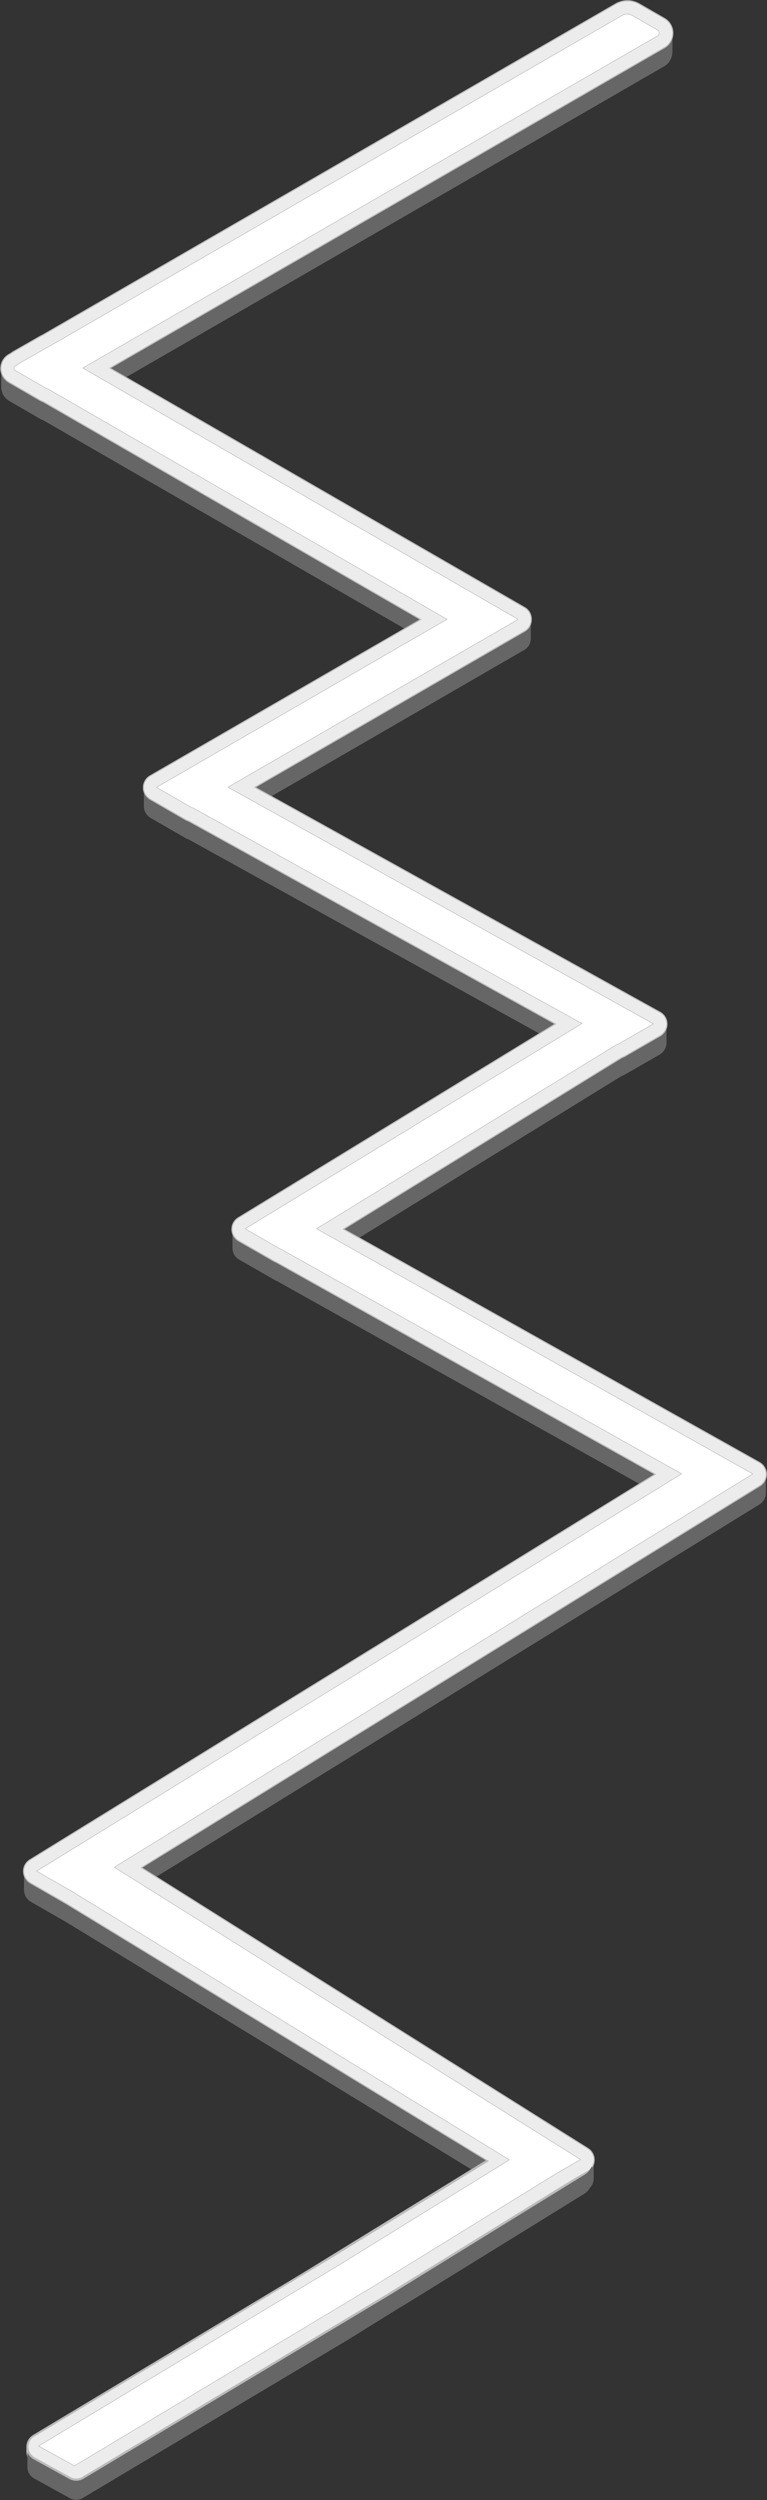 <?xml version="1.0" encoding="utf-8"?>
<!-- Generator: Adobe Illustrator 27.2.0, SVG Export Plug-In . SVG Version: 6.00 Build 0)  -->
<svg version="1.1" id="Layer_1" xmlns="http://www.w3.org/2000/svg" xmlns:xlink="http://www.w3.org/1999/xlink" x="0px" y="0px"
	 viewBox="0 0 780 2540" style="enable-background:new 0 0 780 2540;" xml:space="preserve">
<rect x="0" y="0" width="780" height="2540" fill="#333333" stroke="none"/>
<style type="text/css">
	.st0{fill:#666666;}
	.st1{fill:#FFFFFF;}
	.st2{fill:#BBBBBB;}
	.st3{fill:none;stroke:#BBBBBB;stroke-width:2.197;stroke-miterlimit:10;}
	.st4{fill:#FFFFFF;stroke:#BBBBBB;stroke-width:0.575;stroke-miterlimit:10;}
	.st5{fill:#ECECEC;stroke:#BBBBBB;stroke-width:0.876;stroke-linejoin:round;stroke-miterlimit:10;}
	.st6{fill:#ECECEC;}
</style>
<g>
	<g>
		<g>
			<path class="st0" d="M554.5,2246.6c-3.4,0-6.8-0.9-9.8-2.6c0,0-475.5-290.1-477.5-291.2l-35.7-20.5c-4-2.3-6.8-6.5-7-11.2
				c-0.2-5,2.3-9.4,6.6-11.9l636.2-392l-385.9-215.8c-0.8-0.3-1.5-0.6-2.2-1l-36.1-20.7c-4.1-2.4-6.6-6.7-6.6-11.4
				c0-4.8,2.5-9,6.6-11.4l322.8-197.2L191.9,852.9c-1-0.3-2-0.7-2.9-1.2l-35.7-20.6c-4-2.3-6.8-6.5-6.9-11.1c-0.2-5,2.3-9.5,6.6-12
				l275.8-159.3L44,427c-0.9-0.3-1.8-0.7-2.6-1.1L9.6,407.5c-4.9-2.8-8.2-8-8.2-13.7c0-5.7,2.9-10.8,7.8-13.7l2.3-1.3
				c0.8-0.6,1.6-1.2,2.5-1.7l27.6-15.8c0.6-0.3,1.2-0.6,1.9-0.9l583-336.6c3.5-2,7.5-3.1,11.6-3.1c4.1,0,8.1,1.1,11.6,3.1l25.7,14.8
				c5.2,3,8.3,8.4,8.3,14.4s-3.1,11.4-8.3,14.4l-564.7,326l422.5,243.7c4.6,2.6,7.1,7.7,6.5,13c-0.4,4.3-2.8,8.1-6.5,10.2
				L258.2,819.3l412.9,229.1c4.3,2.5,6.8,7,6.6,12c-0.2,4.6-2.9,8.8-6.9,11.1L635,1092c-0.9,0.5-1.8,0.9-2.8,1.2l-284,174.9
				l423.9,237.6c6.2,3.6,8.4,11.5,5,17.8c-1.2,2.2-2.9,4-5.1,5.2l-629.1,388c-0.1,0-0.1,0.1,0,0.2l454.1,285.4
				c4.1,2.4,6.6,6.7,6.6,11.4c0,4.8-2.5,9.1-6.6,11.4l-32.6,18.8C561.3,2245.7,557.9,2246.6,554.5,2246.6z"/>
			<path class="st0" d="M43.5,359.9l583-336.6c3.5-2,7.5-3.1,11.6-3.1c4.1,0,8.1,1.1,11.6,3.1l25.7,14.8c5.2,3,8.3,8.4,8.3,14.4
				s-3.1,11.4-8.3,14.4l-564.7,326l422.5,243.7c4.6,2.6,7.1,7.7,6.5,13c-0.4,4.3-2.8,8.1-6.5,10.2L258.2,818.9L671.1,1048
				c4.3,2.5,6.8,7,6.6,12c-0.2,4.6-2.9,8.8-6.9,11.1l-35.7,20.6c-0.9,0.5-1.8,0.9-2.8,1.2l-284,174.9l423.9,237.6
				c6.2,3.6,8.4,11.5,5,17.8c-1.2,2.2-2.9,4-5.1,5.2l-629.1,388c-0.1,0-0.1,0.1,0,0.2l454.1,285.4c4.1,2.4,6.6,6.7,6.6,11.4
				c0,4.8-2.5,9.1-6.6,11.4l-32.6,18.8c-3,1.7-6.4,2.6-9.8,2.6c-3.4,0-6.8-0.9-9.8-2.6c0,0-417-254.6-471.3-287.6c0,0,0,0-0.1,0
				c0,0,0,0-0.1,0c-3.7-2.2-5.8-3.4-5.9-3.5c0,0-5.9-3.4-6-3.4l-29.9-17.2c-4-2.3-6.8-6.5-7-11.2c-0.2-5,2.3-9.4,6.6-11.9l636.2-392
				L281.3,1301c-0.8-0.3-1.5-0.6-2.2-1l-36.1-20.7c-4.1-2.4-6.6-6.7-6.6-11.4c0-4.8,2.5-9,6.6-11.4l322.8-197.2L191.9,852.6
				c-1-0.3-2-0.7-2.9-1.2l-35.7-20.6c-4-2.3-6.8-6.5-6.9-11.1c-0.2-5,2.3-9.5,6.6-12l275.8-159.3L44,426.6c-0.9-0.3-1.8-0.7-2.6-1.1
				L9.6,407.1c-4.9-2.8-8.2-8-8.2-13.7c0-5.7,2.9-10.8,7.8-13.7l2.3-1.3c0.8-0.6,1.6-1.2,2.5-1.7l27.6-15.8
				C42.2,360.5,42.8,360.2,43.5,359.9z"/>
			<path class="st0" d="M43.5,359.6L626.5,23c3.5-2,7.5-3.1,11.6-3.1c4.1,0,8.1,1.1,11.6,3.1l25.7,14.8c5.2,3,8.3,8.4,8.3,14.4
				s-3.1,11.4-8.3,14.4l-564.7,326l422.5,243.7c4.6,2.6,7.1,7.7,6.5,13c-0.4,4.3-2.8,8.1-6.5,10.2L258.2,818.5l412.9,229.1
				c4.3,2.5,6.8,7,6.6,12c-0.2,4.6-2.9,8.8-6.9,11.1l-35.7,20.6c-0.9,0.5-1.8,0.9-2.8,1.2l-284,174.9l423.9,237.6
				c6.2,3.6,8.4,11.5,5,17.8c-1.2,2.2-2.9,4-5.1,5.2l-629.1,388c-0.1,0-0.1,0.1,0,0.2l454.1,285.4c4.1,2.4,6.6,6.7,6.6,11.4
				c0,4.8-2.5,9.1-6.6,11.4l-32.6,18.8c-3,1.7-6.4,2.6-9.8,2.6c-3.4,0-6.8-0.9-9.8-2.6c0,0-418-255.3-471.2-287.7c0,0,0,0-0.1,0
				c0,0,0,0-0.1,0c-3.7-2.1-5.7-3.3-5.9-3.4c-0.1,0-5.9-3.3-6-3.4l-30-17.2c-4-2.3-6.8-6.5-7-11.2c-0.2-5,2.3-9.4,6.6-11.9
				l636.2-392l-385.9-215.8c-0.8-0.3-1.5-0.6-2.2-1l-36.1-20.7c-4.1-2.4-6.6-6.7-6.6-11.4c0-4.8,2.5-9,6.6-11.4l322.8-197.2
				L191.9,852.2c-1-0.3-2-0.7-2.9-1.2l-35.7-20.6c-4-2.3-6.8-6.5-6.9-11.1c-0.2-5,2.3-9.5,6.6-12l275.8-159.3L44,426.2
				c-0.9-0.3-1.8-0.7-2.6-1.1L9.6,406.7c-4.9-2.8-8.2-8-8.2-13.7c0-5.7,2.9-10.8,7.8-13.7l2.3-1.3c0.8-0.6,1.6-1.2,2.5-1.7
				l27.6-15.8C42.2,360.1,42.8,359.8,43.5,359.6z"/>
			<path class="st0" d="M43.5,359.2l583-336.6c3.5-2,7.5-3.1,11.6-3.1c4.1,0,8.1,1.1,11.6,3.1l25.7,14.8c5.2,3,8.3,8.4,8.3,14.4
				s-3.1,11.4-8.3,14.4l-564.7,326L533.1,636c4.6,2.6,7.1,7.7,6.5,13c-0.4,4.3-2.8,8.1-6.5,10.2L258.2,818.2l412.9,229.1
				c4.3,2.5,6.8,7,6.6,12c-0.2,4.6-2.9,8.8-6.9,11.1l-35.7,20.6c-0.9,0.5-1.8,0.9-2.8,1.2l-284,174.9l423.9,237.6
				c6.2,3.6,8.4,11.5,5,17.8c-1.2,2.2-2.9,4-5.1,5.2l-629.1,388c-0.1,0-0.1,0.1,0,0.2l454.1,285.4c4.1,2.4,6.6,6.7,6.6,11.4
				c0,4.8-2.5,9.1-6.6,11.4l-32.6,18.8c-3,1.7-6.4,2.6-9.8,2.6c-3.4,0-6.8-0.9-9.8-2.6c0,0-418.9-256-471-287.8c0,0-0.1,0-0.1,0
				c0,0,0,0-0.1,0c-3.6-2.1-5.7-3.2-5.9-3.3c-0.1,0-5.9-3.3-6-3.3l-30.1-17.3c-4-2.3-6.8-6.5-7-11.2c-0.2-5,2.3-9.4,6.6-11.9
				l636.2-392l-385.9-215.8c-0.8-0.3-1.5-0.6-2.2-1l-36.1-20.7c-4.1-2.4-6.6-6.7-6.6-11.4c0-4.8,2.5-9,6.6-11.4l322.8-197.2
				L191.9,851.8c-1-0.3-2-0.7-2.9-1.2L153.2,830c-4-2.3-6.8-6.5-6.9-11.1c-0.2-5,2.3-9.5,6.6-12l275.8-159.3L44,425.8
				c-0.9-0.3-1.8-0.7-2.6-1.1L9.6,406.3c-4.9-2.8-8.2-8-8.2-13.7c0-5.7,2.9-10.8,7.8-13.7l2.3-1.3c0.8-0.6,1.6-1.2,2.5-1.7
				l27.6-15.8C42.2,359.7,42.8,359.4,43.5,359.2z"/>
			<path class="st0" d="M43.5,358.8l583-336.6c3.5-2,7.5-3.1,11.6-3.1c4.1,0,8.1,1.1,11.6,3.1l25.7,14.8c5.2,3,8.3,8.4,8.3,14.4
				s-3.1,11.4-8.3,14.4l-564.7,326l422.5,243.7c4.6,2.6,7.1,7.7,6.5,13c-0.4,4.3-2.8,8.1-6.5,10.2L258.2,817.8l412.9,229.1
				c4.3,2.5,6.8,7,6.6,12c-0.2,4.6-2.9,8.8-6.9,11.1l-35.7,20.6c-0.9,0.5-1.8,0.9-2.8,1.2l-284,174.9l423.9,237.6
				c6.2,3.6,8.4,11.5,5,17.8c-1.2,2.2-2.9,4-5.1,5.2l-629.1,388c-0.1,0-0.1,0.1,0,0.2l454.1,285.4c4.1,2.4,6.6,6.7,6.6,11.4
				c0,4.8-2.5,9.1-6.6,11.4l-32.6,18.8c-3,1.7-6.4,2.6-9.8,2.6c-3.4,0-6.8-0.9-9.8-2.6c0,0-419.9-256.8-470.9-287.8c0,0-0.1,0-0.1,0
				c0,0,0,0-0.1,0c-3.6-2-5.7-3.1-6-3.2c-0.2,0-5.8-3.2-6-3.3l-30.2-17.4c-4-2.3-6.8-6.5-7-11.2c-0.2-5,2.3-9.4,6.6-11.9l636.2-392
				l-385.9-215.8c-0.8-0.3-1.5-0.6-2.2-1l-36.1-20.7c-4.1-2.4-6.6-6.7-6.6-11.4c0-4.8,2.5-9,6.6-11.4l322.8-197.2L191.9,851.4
				c-1-0.3-2-0.7-2.9-1.2l-35.7-20.6c-4-2.3-6.8-6.5-6.9-11.1c-0.2-5,2.3-9.5,6.6-12l275.8-159.3L44,425.5c-0.9-0.3-1.8-0.7-2.6-1.1
				L9.6,406c-4.9-2.8-8.2-8-8.2-13.7c0-5.7,2.9-10.8,7.8-13.7l2.3-1.3c0.8-0.6,1.6-1.2,2.5-1.7l27.6-15.8
				C42.2,359.3,42.8,359,43.5,358.8z"/>
			<path class="st0" d="M43.5,358.4l583-336.6c3.5-2,7.5-3.1,11.6-3.1c4.1,0,8.1,1.1,11.6,3.1l25.7,14.8c5.2,3,8.3,8.4,8.3,14.4
				s-3.1,11.4-8.3,14.4l-564.7,326l422.5,243.7c4.6,2.6,7.1,7.7,6.5,13c-0.4,4.3-2.8,8.1-6.5,10.2L258.2,817.4l412.9,229.1
				c4.3,2.5,6.8,7,6.6,12c-0.2,4.6-2.9,8.8-6.9,11.1l-35.7,20.6c-0.9,0.5-1.8,0.9-2.8,1.2l-284,174.9l423.9,237.6
				c6.2,3.6,8.4,11.5,5,17.8c-1.2,2.2-2.9,4-5.1,5.2l-629.1,388c-0.1,0-0.1,0.1,0,0.2l454.1,285.4c4.1,2.4,6.6,6.7,6.6,11.4
				c0,4.8-2.5,9.1-6.6,11.4l-32.6,18.8c-3,1.7-6.4,2.6-9.8,2.6c-3.4,0-6.8-0.9-9.8-2.6c0,0-420.8-257.5-470.8-287.9c0,0-0.1,0-0.1,0
				c0,0,0,0-0.1,0c-3.6-1.9-5.6-3-6-3.1c-0.2,0-5.8-3.1-6-3.3l-30.3-17.4c-4-2.3-6.8-6.5-7-11.2c-0.2-5,2.3-9.4,6.6-11.9l636.2-392
				l-385.9-215.8c-0.8-0.3-1.5-0.6-2.2-1l-36.1-20.7c-4.1-2.4-6.6-6.7-6.6-11.4c0-4.8,2.5-9,6.6-11.4l322.8-197.2L191.9,851
				c-1-0.3-2-0.7-2.9-1.2l-35.7-20.6c-4-2.3-6.8-6.5-6.9-11.1c-0.2-5,2.3-9.5,6.6-12l275.8-159.3L44,425.1c-0.9-0.3-1.8-0.7-2.6-1.1
				L9.6,405.6c-4.9-2.8-8.2-8-8.2-13.7c0-5.7,2.9-10.8,7.8-13.7l2.3-1.3c0.8-0.6,1.6-1.2,2.5-1.7l27.6-15.8
				C42.2,359,42.8,358.7,43.5,358.4z"/>
			<path class="st0" d="M43.5,358l583-336.6c3.5-2,7.5-3.1,11.6-3.1c4.1,0,8.1,1.1,11.6,3.1l25.7,14.8c5.2,3,8.3,8.4,8.3,14.4
				s-3.1,11.4-8.3,14.4l-564.7,326l422.5,243.7c4.6,2.6,7.1,7.7,6.5,13c-0.4,4.3-2.8,8.1-6.5,10.2L258.2,817l412.9,229.1
				c4.3,2.5,6.8,7,6.6,12c-0.2,4.6-2.9,8.8-6.9,11.1l-35.7,20.6c-0.9,0.5-1.8,0.9-2.8,1.2l-284,174.9l423.9,237.6
				c6.2,3.6,8.4,11.5,5,17.8c-1.2,2.2-2.9,4-5.1,5.2l-629.1,388c-0.1,0-0.1,0.1,0,0.2L596.9,2200c4.1,2.4,6.6,6.7,6.6,11.4
				c0,4.8-2.5,9.1-6.6,11.4l-32.6,18.8c-3,1.7-6.4,2.6-9.8,2.6c-3.4,0-6.8-0.9-9.8-2.6c0,0-421.8-258.2-470.6-288c0,0-0.1,0-0.1,0
				c0,0,0,0-0.1,0c-3.5-1.9-5.6-2.9-6-3c-0.3,0-5.8-3.1-6-3.2L31.4,1930c-4-2.3-6.8-6.5-7-11.2c-0.2-5,2.3-9.4,6.6-11.9l636.2-392
				l-385.9-215.8c-0.8-0.3-1.5-0.6-2.2-1l-36.1-20.7c-4.1-2.4-6.6-6.7-6.6-11.4c0-4.8,2.5-9,6.6-11.4l322.8-197.2L191.9,850.7
				c-1-0.3-2-0.7-2.9-1.2l-35.7-20.6c-4-2.3-6.8-6.5-6.9-11.1c-0.2-5,2.3-9.5,6.6-12l275.8-159.3L44,424.7c-0.9-0.3-1.8-0.7-2.6-1.1
				L9.6,405.2c-4.9-2.8-8.2-8-8.2-13.7c0-5.7,2.9-10.8,7.8-13.7l2.3-1.3c0.8-0.6,1.6-1.2,2.5-1.7l27.6-15.8
				C42.2,358.6,42.8,358.3,43.5,358z"/>
			<path class="st0" d="M43.5,357.7l583-336.6c3.5-2,7.5-3.1,11.6-3.1c4.1,0,8.1,1.1,11.6,3.1l25.7,14.8c5.2,3,8.3,8.4,8.3,14.4
				s-3.1,11.4-8.3,14.4l-564.7,326l422.5,243.7c4.6,2.6,7.1,7.7,6.5,13c-0.4,4.3-2.8,8.1-6.5,10.2L258.2,816.6l412.9,229.1
				c4.3,2.5,6.8,7,6.6,12c-0.2,4.6-2.9,8.8-6.9,11.1l-35.7,20.6c-0.9,0.5-1.8,0.9-2.8,1.2l-284,174.9L772.1,1503
				c6.2,3.6,8.4,11.5,5,17.8c-1.2,2.2-2.9,4-5.1,5.2l-629.1,388c-0.1,0-0.1,0.1,0,0.2l454.1,285.4c4.1,2.4,6.6,6.7,6.6,11.4
				c0,4.8-2.5,9.1-6.6,11.4l-32.6,18.8c-3,1.7-6.4,2.6-9.8,2.6c-3.4,0-6.8-0.9-9.8-2.6c0,0-422.7-259-470.5-288.1c0,0-0.1,0-0.1,0
				c0,0,0,0,0,0c-3.5-1.8-5.6-2.8-6-2.9c-0.3,0-5.8-3-6-3.2l-30.6-17.6c-4-2.3-6.8-6.5-7-11.2c-0.2-5,2.3-9.4,6.6-11.9l636.2-392
				l-385.9-215.8c-0.8-0.3-1.5-0.6-2.2-1l-36.1-20.7c-4.1-2.4-6.6-6.7-6.6-11.4c0-4.8,2.5-9,6.6-11.4l322.8-197.2L191.9,850.3
				c-1-0.3-2-0.7-2.9-1.2l-35.7-20.6c-4-2.3-6.8-6.5-6.9-11.1c-0.2-5,2.3-9.5,6.6-12l275.8-159.3L44,424.3c-0.9-0.3-1.8-0.7-2.6-1.1
				L9.6,404.8c-4.9-2.8-8.2-8-8.2-13.7c0-5.7,2.9-10.8,7.8-13.7l2.3-1.3c0.8-0.6,1.6-1.2,2.5-1.7l27.6-15.8
				C42.2,358.2,42.8,357.9,43.5,357.7z"/>
			<path class="st0" d="M43.5,357.3l583-336.6c3.5-2,7.5-3.1,11.6-3.1c4.1,0,8.1,1.1,11.6,3.1l25.7,14.8c5.2,3,8.3,8.4,8.3,14.4
				s-3.1,11.4-8.3,14.4l-564.7,326l422.5,243.7c4.6,2.6,7.1,7.7,6.5,13c-0.4,4.3-2.8,8.1-6.5,10.2L258.2,816.3l412.9,229.1
				c4.3,2.5,6.8,7,6.6,12c-0.2,4.6-2.9,8.8-6.9,11.1l-35.7,20.6c-0.9,0.5-1.8,0.9-2.8,1.2l-284,174.9l423.9,237.6
				c6.2,3.6,8.4,11.5,5,17.8c-1.2,2.2-2.9,4-5.1,5.2l-629.1,388c-0.1,0-0.1,0.1,0,0.2l454.1,285.4c4.1,2.4,6.6,6.7,6.6,11.4
				c0,4.8-2.5,9.1-6.6,11.4l-32.6,18.8c-3,1.7-6.4,2.6-9.8,2.6c-3.4,0-6.8-0.9-9.8-2.6c0,0-423.7-259.7-470.3-288.1c0,0-0.1,0-0.1,0
				c0,0,0,0,0,0c-3.5-1.7-5.5-2.7-6-2.8c-0.4,0-5.7-3-6-3.2l-30.7-17.7c-4-2.3-6.8-6.5-7-11.2c-0.2-5,2.3-9.4,6.6-11.9l636.2-392
				l-385.9-215.8c-0.8-0.3-1.5-0.6-2.2-1l-36.1-20.7c-4.1-2.4-6.6-6.7-6.6-11.4c0-4.8,2.5-9,6.6-11.4l322.8-197.2L191.9,849.9
				c-1-0.3-2-0.7-2.9-1.2l-35.7-20.6c-4-2.3-6.8-6.5-6.9-11.1c-0.2-5,2.3-9.5,6.6-12l275.8-159.3L44,423.9c-0.9-0.3-1.8-0.7-2.6-1.1
				L9.6,404.4c-4.9-2.8-8.2-8-8.2-13.7c0-5.7,2.9-10.8,7.8-13.7l2.3-1.3c0.8-0.6,1.6-1.2,2.5-1.7l27.6-15.8
				C42.2,357.8,42.8,357.5,43.5,357.3z"/>
			<path class="st0" d="M43.5,356.9l583-336.6c3.5-2,7.5-3.1,11.6-3.1c4.1,0,8.1,1.1,11.6,3.1l25.7,14.8c5.2,3,8.3,8.4,8.3,14.4
				S680.6,61,675.3,64L110.7,390l422.5,243.7c4.6,2.6,7.1,7.7,6.5,13c-0.4,4.3-2.8,8.1-6.5,10.2L258.2,815.9L671.1,1045
				c4.3,2.5,6.8,7,6.6,12c-0.2,4.6-2.9,8.8-6.9,11.1l-35.7,20.6c-0.9,0.5-1.8,0.9-2.8,1.2l-284,174.9l423.9,237.6
				c6.2,3.6,8.4,11.5,5,17.8c-1.2,2.2-2.9,4-5.1,5.2l-629.1,388c-0.1,0-0.1,0.1,0,0.2l454.1,285.4c4.1,2.4,6.6,6.7,6.6,11.4
				c0,4.8-2.5,9.1-6.6,11.4l-32.6,18.8c-3,1.7-6.4,2.6-9.8,2.6c-3.4,0-6.8-0.9-9.8-2.6c0,0-424.6-260.5-470.2-288.2c0,0-0.1,0-0.1,0
				c0,0,0,0,0,0c-3.4-1.7-5.5-2.6-6-2.6c-0.4,0-5.7-2.9-6.1-3.1l-30.8-17.7c-4-2.3-6.8-6.5-7-11.2c-0.2-5,2.3-9.4,6.6-11.9
				l636.2-392l-385.9-215.8c-0.8-0.3-1.5-0.6-2.2-1l-36.1-20.7c-4.1-2.4-6.6-6.7-6.6-11.4c0-4.8,2.5-9,6.6-11.4l322.8-197.2
				L191.9,849.5c-1-0.3-2-0.7-2.9-1.2l-35.7-20.6c-4-2.3-6.8-6.5-6.9-11.1c-0.2-5,2.3-9.5,6.6-12l275.8-159.3L44,423.6
				c-0.9-0.3-1.8-0.7-2.6-1.1L9.6,404.1c-4.9-2.8-8.2-8-8.2-13.7c0-5.7,2.9-10.8,7.8-13.7l2.3-1.3c0.8-0.6,1.6-1.2,2.5-1.7
				l27.6-15.8C42.2,357.4,42.8,357.1,43.5,356.9z"/>
			<path class="st0" d="M43.5,356.5l583-336.6c3.5-2,7.5-3.1,11.6-3.1c4.1,0,8.1,1.1,11.6,3.1l25.7,14.8c5.2,3,8.3,8.4,8.3,14.4
				s-3.1,11.4-8.3,14.4l-564.7,326l422.5,243.7c4.6,2.6,7.1,7.7,6.5,13c-0.4,4.3-2.8,8.1-6.5,10.2L258.2,815.5l412.9,229.1
				c4.3,2.5,6.8,7,6.6,12c-0.2,4.6-2.9,8.8-6.9,11.1l-35.7,20.6c-0.9,0.5-1.8,0.9-2.8,1.2l-284,174.9l423.9,237.6
				c6.2,3.6,8.4,11.5,5,17.8c-1.2,2.2-2.9,4-5.1,5.2l-629.1,388c-0.1,0-0.1,0.1,0,0.2l454.1,285.4c4.1,2.4,6.6,6.7,6.6,11.4
				c0,4.8-2.5,9.1-6.6,11.4l-32.6,18.8c-3,1.7-6.4,2.6-9.8,2.6c-3.4,0-6.8-0.9-9.8-2.6c0,0-425.5-261.3-470.1-288.3c0,0-0.1,0-0.1,0
				c0,0,0,0,0,0c-3.4-1.6-5.5-2.5-6-2.5c-0.5,0-5.7-2.9-6.1-3.1l-30.9-17.8c-4-2.3-6.8-6.5-7-11.2c-0.2-5,2.3-9.4,6.6-11.9
				l636.2-392l-385.9-215.8c-0.8-0.3-1.5-0.6-2.2-1l-36.1-20.7c-4.1-2.4-6.6-6.7-6.6-11.4c0-4.8,2.5-9,6.6-11.4l322.8-197.2
				L191.9,849.1c-1-0.3-2-0.7-2.9-1.2l-35.7-20.6c-4-2.3-6.8-6.5-6.9-11.1c-0.2-5,2.3-9.5,6.6-12L428.7,645L44,423.2
				c-0.9-0.3-1.8-0.7-2.6-1.1L9.6,403.7c-4.9-2.8-8.2-8-8.2-13.7c0-5.7,2.9-10.8,7.8-13.7l2.3-1.3c0.8-0.6,1.6-1.2,2.5-1.7
				l27.6-15.8C42.2,357.1,42.8,356.8,43.5,356.5z"/>
			<path class="st0" d="M43.5,356.1l583-336.6c3.5-2,7.5-3.1,11.6-3.1c4.1,0,8.1,1.1,11.6,3.1l25.7,14.8c5.2,3,8.3,8.4,8.3,14.4
				s-3.1,11.4-8.3,14.4l-564.7,326L533.1,633c4.6,2.6,7.1,7.7,6.5,13c-0.4,4.3-2.8,8.1-6.5,10.2L258.2,815.1l412.9,229.1
				c4.3,2.5,6.8,7,6.6,12c-0.2,4.6-2.9,8.8-6.9,11.1l-35.7,20.6c-0.9,0.5-1.8,0.9-2.8,1.2l-284,174.9l423.9,237.6
				c6.2,3.6,8.4,11.5,5,17.8c-1.2,2.2-2.9,4-5.1,5.2l-629.1,388c-0.1,0-0.1,0.1,0,0.2l454.1,285.4c4.1,2.4,6.6,6.7,6.6,11.4
				c0,4.8-2.5,9.1-6.6,11.4l-32.6,18.8c-3,1.7-6.4,2.6-9.8,2.6c-3.4,0-6.8-0.9-9.8-2.6c0,0-426.4-262-469.9-288.3c0,0-0.1,0-0.1,0
				c0,0,0,0,0,0c-3.4-1.5-5.5-2.4-6.1-2.4c-0.5,0-5.6-2.8-6.1-3.1l-31-17.9c-4-2.3-6.8-6.5-7-11.2c-0.2-5,2.3-9.4,6.6-11.9
				l636.2-392l-385.9-215.8c-0.8-0.3-1.5-0.6-2.2-1l-36.1-20.7c-4.1-2.4-6.6-6.7-6.6-11.4c0-4.8,2.5-9,6.6-11.4l322.8-197.2
				L191.9,848.8c-1-0.3-2-0.7-2.9-1.2L153.2,827c-4-2.3-6.8-6.5-6.9-11.1c-0.2-5,2.3-9.5,6.6-12l275.8-159.3L44,422.8
				c-0.9-0.3-1.8-0.7-2.6-1.1L9.6,403.3c-4.9-2.8-8.2-8-8.2-13.7c0-5.7,2.9-10.8,7.8-13.7l2.3-1.3c0.8-0.6,1.6-1.2,2.5-1.7L41.6,357
				C42.2,356.7,42.8,356.4,43.5,356.1z"/>
			<path class="st0" d="M43.5,355.8l583-336.6c3.5-2,7.5-3.1,11.6-3.1c4.1,0,8.1,1.1,11.6,3.1L675.3,34c5.2,3,8.3,8.4,8.3,14.4
				s-3.1,11.4-8.3,14.4l-564.7,326l422.5,243.7c4.6,2.6,7.1,7.7,6.5,13c-0.4,4.3-2.8,8.1-6.5,10.2L258.2,814.7l412.9,229.1
				c4.3,2.5,6.8,7,6.6,12c-0.2,4.6-2.9,8.8-6.9,11.1l-35.7,20.6c-0.9,0.5-1.8,0.9-2.8,1.2l-284,174.9l423.9,237.6
				c6.2,3.6,8.4,11.5,5,17.8c-1.2,2.2-2.9,4-5.1,5.2l-629.1,388c-0.1,0-0.1,0.1,0,0.2l454.1,285.4c4.1,2.4,6.6,6.7,6.6,11.4
				c0,4.8-2.5,9.1-6.6,11.4l-32.6,18.8c-3,1.7-6.4,2.6-9.8,2.6c-3.4,0-6.8-0.9-9.8-2.6c0,0-427.4-262.8-469.8-288.4c0,0-0.1,0-0.1,0
				c0,0,0,0,0,0c-3.3-1.5-5.4-2.3-6.1-2.3c-0.5,0-5.6-2.8-6.1-3l-31.2-17.9c-4-2.3-6.8-6.5-7-11.2c-0.2-5,2.3-9.4,6.6-11.9
				l636.2-392l-385.9-215.8c-0.8-0.3-1.5-0.6-2.2-1l-36.1-20.7c-4.1-2.4-6.6-6.7-6.6-11.4c0-4.8,2.5-9,6.6-11.4L565.8,1055
				L191.9,848.4c-1-0.3-2-0.7-2.9-1.2l-35.7-20.6c-4-2.3-6.8-6.5-6.9-11.1c-0.2-5,2.3-9.5,6.6-12l275.8-159.3L44,422.4
				c-0.9-0.3-1.8-0.7-2.6-1.1L9.6,402.9c-4.9-2.8-8.2-8-8.2-13.7c0-5.7,2.9-10.8,7.8-13.7l2.3-1.3c0.8-0.6,1.6-1.2,2.5-1.7
				l27.6-15.8C42.2,356.3,42.8,356,43.5,355.8z"/>
			<path class="st0" d="M43.5,355.4l583-336.6c3.5-2,7.5-3.1,11.6-3.1c4.1,0,8.1,1.1,11.6,3.1l25.7,14.8c5.2,3,8.3,8.4,8.3,14.4
				s-3.1,11.4-8.3,14.4l-564.7,326l422.5,243.7c4.6,2.6,7.1,7.7,6.5,13c-0.4,4.3-2.8,8.1-6.5,10.2L258.2,814.4l412.9,229.1
				c4.3,2.5,6.8,7,6.6,12c-0.2,4.6-2.9,8.8-6.9,11.1L635,1087c-0.9,0.5-1.8,0.9-2.8,1.2l-284,174.9l423.9,237.6
				c6.2,3.6,8.4,11.5,5,17.8c-1.2,2.2-2.9,4-5.1,5.2l-629.1,388c-0.1,0-0.1,0.1,0,0.2l454.1,285.4c4.1,2.4,6.6,6.7,6.6,11.4
				c0,4.8-2.5,9.1-6.6,11.4l-32.6,18.8c-3,1.7-6.4,2.6-9.8,2.6c-3.4,0-6.8-0.9-9.8-2.6c0,0-428.3-263.5-469.7-288.5c0,0-0.1,0-0.1,0
				c0,0,0,0,0,0c-3.3-1.4-5.4-2.2-6.1-2.2c-0.6,0-5.6-2.7-6.1-3l-31.3-18c-4-2.3-6.8-6.5-7-11.2c-0.2-5,2.3-9.4,6.6-11.9l636.2-392
				l-385.9-215.8c-0.8-0.3-1.5-0.6-2.2-1l-36.1-20.7c-4.1-2.4-6.6-6.7-6.6-11.4c0-4.8,2.5-9,6.6-11.4l322.8-197.2L191.9,848
				c-1-0.3-2-0.7-2.9-1.2l-35.7-20.6c-4-2.3-6.8-6.5-6.9-11.1c-0.2-5,2.3-9.5,6.6-12l275.8-159.3L44,422c-0.9-0.3-1.8-0.7-2.6-1.1
				L9.6,402.5c-4.9-2.8-8.2-8-8.2-13.7c0-5.7,2.9-10.8,7.8-13.7l2.3-1.3c0.8-0.6,1.6-1.2,2.5-1.7l27.6-15.8
				C42.2,355.9,42.8,355.6,43.5,355.4z"/>
			<path class="st0" d="M43.5,355l583-336.6c3.5-2,7.5-3.1,11.6-3.1c4.1,0,8.1,1.1,11.6,3.1l25.7,14.8c5.2,3,8.3,8.4,8.3,14.4
				s-3.1,11.4-8.3,14.4l-564.7,326l422.5,243.7c4.6,2.6,7.1,7.7,6.5,13c-0.4,4.3-2.8,8.1-6.5,10.2L258.2,814l412.9,229.1
				c4.3,2.5,6.8,7,6.6,12c-0.2,4.6-2.9,8.8-6.9,11.1l-35.7,20.6c-0.9,0.5-1.8,0.9-2.8,1.2l-284,174.9l423.9,237.6
				c6.2,3.6,8.4,11.5,5,17.8c-1.2,2.2-2.9,4-5.1,5.2l-629.1,388c-0.1,0-0.1,0.1,0,0.2l454.1,285.4c4.1,2.4,6.6,6.7,6.6,11.4
				c0,4.8-2.5,9.1-6.6,11.4l-32.6,18.8c-3,1.7-6.4,2.6-9.8,2.6c-3.4,0-6.8-0.9-9.8-2.6c0,0-429.3-264.2-469.5-288.6c0,0-0.1,0-0.1,0
				c0,0,0,0,0,0c-3.3-1.3-5.4-2.1-6.1-2.1c-0.6,0-5.6-2.6-6.1-3l-31.4-18.1c-4-2.3-6.8-6.5-7-11.2c-0.2-5,2.3-9.4,6.6-11.9
				l636.2-392L281.3,1296c-0.8-0.3-1.5-0.6-2.2-1l-36.1-20.7c-4.1-2.4-6.6-6.7-6.6-11.4c0-4.8,2.5-9,6.6-11.4l322.8-197.2
				L191.9,847.6c-1-0.3-2-0.7-2.9-1.2l-35.7-20.6c-4-2.3-6.8-6.5-6.9-11.1c-0.2-5,2.3-9.5,6.6-12l275.8-159.3L44,421.7
				c-0.9-0.3-1.8-0.7-2.6-1.1L9.6,402.2c-4.9-2.8-8.2-8-8.2-13.7c0-5.7,2.9-10.8,7.8-13.7l2.3-1.3c0.8-0.6,1.6-1.2,2.5-1.7
				l27.6-15.8C42.2,355.5,42.8,355.2,43.5,355z"/>
			<path class="st0" d="M43.5,354.6L626.5,18c3.5-2,7.5-3.1,11.6-3.1c4.1,0,8.1,1.1,11.6,3.1l25.7,14.8c5.2,3,8.3,8.4,8.3,14.4
				s-3.1,11.4-8.3,14.4l-564.7,326l422.5,243.7c4.6,2.6,7.1,7.7,6.5,13c-0.4,4.3-2.8,8.1-6.5,10.2L258.2,813.6l412.9,229.1
				c4.3,2.5,6.8,7,6.6,12c-0.2,4.6-2.9,8.8-6.9,11.1l-35.7,20.6c-0.9,0.5-1.8,0.9-2.8,1.2l-284,174.9L772.1,1500
				c6.2,3.6,8.4,11.5,5,17.8c-1.2,2.2-2.9,4-5.1,5.2l-629.1,388c-0.1,0-0.1,0.1,0,0.2l454.1,285.4c4.1,2.4,6.6,6.7,6.6,11.4
				c0,4.8-2.5,9.1-6.6,11.4l-32.6,18.8c-3,1.7-6.4,2.6-9.8,2.6c-3.4,0-6.8-0.9-9.8-2.6c0,0-430.2-265-469.4-288.6c0,0-0.1,0-0.1,0
				c0,0,0,0,0,0c-3.2-1.3-5.3-2-6.1-2c-0.7,0-5.5-2.6-6.1-2.9l-31.5-18.1c-4-2.3-6.8-6.5-7-11.2c-0.2-5,2.3-9.4,6.6-11.9l636.2-392
				l-385.9-215.8c-0.8-0.3-1.5-0.6-2.2-1l-36.1-20.7c-4.1-2.4-6.6-6.7-6.6-11.4c0-4.8,2.5-9,6.6-11.4l322.8-197.2L191.9,847.2
				c-1-0.3-2-0.7-2.9-1.2l-35.7-20.6c-4-2.3-6.8-6.5-6.9-11.1c-0.2-5,2.3-9.5,6.6-12l275.8-159.3L44,421.3c-0.9-0.3-1.8-0.7-2.6-1.1
				L9.6,401.8c-4.9-2.8-8.2-8-8.2-13.7c0-5.7,2.9-10.8,7.8-13.7l2.3-1.3c0.8-0.6,1.6-1.2,2.5-1.7l27.6-15.8
				C42.2,355.2,42.8,354.9,43.5,354.6z"/>
			<path class="st0" d="M43.5,354.2l583-336.6c3.5-2,7.5-3.1,11.6-3.1c4.1,0,8.1,1.1,11.6,3.1l25.7,14.8c5.2,3,8.3,8.4,8.3,14.4
				s-3.1,11.4-8.3,14.4l-564.7,326l422.5,243.7c4.6,2.6,7.1,7.7,6.5,13c-0.4,4.3-2.8,8.1-6.5,10.2L258.2,813.2l412.9,229.1
				c4.3,2.5,6.8,7,6.6,12c-0.2,4.6-2.9,8.8-6.9,11.1l-35.7,20.6c-0.9,0.5-1.8,0.9-2.8,1.2l-284,174.9l423.9,237.6
				c6.2,3.6,8.4,11.5,5,17.8c-1.2,2.2-2.9,4-5.1,5.2l-629.1,388c-0.1,0-0.1,0.1,0,0.2l454.1,285.4c4.1,2.4,6.6,6.7,6.6,11.4
				c0,4.8-2.5,9.1-6.6,11.4l-32.6,18.8c-3,1.7-6.4,2.6-9.8,2.6c-3.4,0-6.8-0.9-9.8-2.6c0,0-431.2-265.7-469.2-288.7c0,0-0.1,0-0.1,0
				c0,0,0,0,0,0c-3.2-1.2-5.3-1.9-6.1-1.9c-0.7,0-5.5-2.5-6.1-2.9l-31.6-18.2c-4-2.3-6.8-6.5-7-11.2c-0.2-5,2.3-9.4,6.6-11.9
				l636.2-392l-385.9-215.8c-0.8-0.3-1.5-0.6-2.2-1l-36.1-20.7c-4.1-2.4-6.6-6.7-6.6-11.4c0-4.8,2.5-9,6.6-11.4l322.8-197.2
				L191.9,846.9c-1-0.3-2-0.7-2.9-1.2l-35.7-20.6c-4-2.3-6.8-6.5-6.9-11.1c-0.2-5,2.3-9.5,6.6-12l275.8-159.3L44,420.9
				c-0.9-0.3-1.8-0.7-2.6-1.1L9.6,401.4c-4.9-2.8-8.2-8-8.2-13.7c0-5.7,2.9-10.8,7.8-13.7l2.3-1.3c0.8-0.6,1.6-1.2,2.5-1.7
				l27.6-15.8C42.2,354.8,42.8,354.5,43.5,354.2z"/>
			<path class="st0" d="M43.5,353.9l583-336.6c3.5-2,7.5-3.1,11.6-3.1c4.1,0,8.1,1.1,11.6,3.1l25.7,14.8c5.2,3,8.3,8.4,8.3,14.4
				S680.6,58,675.3,61L110.7,387l422.5,243.7c4.6,2.6,7.1,7.7,6.5,13c-0.4,4.3-2.8,8.1-6.5,10.2L258.2,812.8l412.9,229.1
				c4.3,2.5,6.8,7,6.6,12c-0.2,4.6-2.9,8.8-6.9,11.1l-35.7,20.6c-0.9,0.5-1.8,0.9-2.8,1.2l-284,174.9l423.9,237.6
				c6.2,3.6,8.4,11.5,5,17.8c-1.2,2.2-2.9,4-5.1,5.2l-629.1,388c-0.1,0-0.1,0.1,0,0.2l454.1,285.4c4.1,2.4,6.6,6.7,6.6,11.4
				c0,4.8-2.5,9.1-6.6,11.4l-32.6,18.8c-3,1.7-6.4,2.6-9.8,2.6c-3.4,0-6.8-0.9-9.8-2.6c0,0-432.1-266.5-469.1-288.8c0,0-0.1,0-0.1,0
				c0,0,0,0,0,0c-3.2-1.1-5.3-1.8-6.1-1.8c-0.8,0-5.5-2.5-6.2-2.9l-31.7-18.3c-4-2.3-6.8-6.5-7-11.2c-0.2-5,2.3-9.4,6.6-11.9
				l636.2-392l-385.9-215.8c-0.8-0.3-1.5-0.6-2.2-1l-36.1-20.7c-4.1-2.4-6.6-6.7-6.6-11.4c0-4.8,2.5-9,6.6-11.4l322.8-197.2
				L191.9,846.5c-1-0.3-2-0.7-2.9-1.2l-35.7-20.6c-4-2.3-6.8-6.5-6.9-11.1c-0.2-5,2.3-9.5,6.6-12l275.8-159.3L44,420.5
				c-0.9-0.3-1.8-0.7-2.6-1.1L9.6,401c-4.9-2.8-8.2-8-8.2-13.7c0-5.7,2.9-10.8,7.8-13.7l2.3-1.3c0.8-0.6,1.6-1.2,2.5-1.7l27.6-15.8
				C42.2,354.4,42.8,354.1,43.5,353.9z"/>
			<path class="st0" d="M43.5,353.5l583-336.6c3.5-2,7.5-3.1,11.6-3.1c4.1,0,8.1,1.1,11.6,3.1l25.7,14.8c5.2,3,8.3,8.4,8.3,14.4
				s-3.1,11.4-8.3,14.4l-564.7,326l422.5,243.7c4.6,2.6,7.1,7.7,6.5,13c-0.4,4.3-2.8,8.1-6.5,10.2L258.2,812.5l412.9,229.1
				c4.3,2.5,6.8,7,6.6,12c-0.2,4.6-2.9,8.8-6.9,11.1l-35.7,20.6c-0.9,0.5-1.8,0.9-2.8,1.2l-284,174.9l423.9,237.6
				c6.2,3.6,8.4,11.5,5,17.8c-1.2,2.2-2.9,4-5.1,5.2l-629.1,388c-0.1,0-0.1,0.1,0,0.2l454.1,285.4c4.1,2.4,6.6,6.7,6.6,11.4
				c0,4.8-2.5,9.1-6.6,11.4l-32.6,18.8c-3,1.7-6.4,2.6-9.8,2.6c-3.4,0-6.8-0.9-9.8-2.6c0,0-433-267.2-469-288.8c0,0-0.1,0-0.1,0
				c0,0,0,0,0,0c-3.1-1.1-5.3-1.7-6.1-1.7c-0.8,0-5.5-2.4-6.2-2.8l-31.9-18.3c-4-2.3-6.8-6.5-7-11.2c-0.2-5,2.3-9.4,6.6-11.9
				l636.2-392l-385.9-215.8c-0.8-0.3-1.5-0.6-2.2-1l-36.1-20.7c-4.1-2.4-6.6-6.7-6.6-11.4c0-4.8,2.5-9,6.6-11.4l322.8-197.2
				L191.9,846.1c-1-0.3-2-0.7-2.9-1.2l-35.7-20.6c-4-2.3-6.8-6.5-6.9-11.1c-0.2-5,2.3-9.5,6.6-12L428.7,642L44,420.1
				c-0.9-0.3-1.8-0.7-2.6-1.1L9.6,400.6c-4.9-2.8-8.2-8-8.2-13.7c0-5.7,2.9-10.8,7.8-13.7l2.3-1.3c0.8-0.6,1.6-1.2,2.5-1.7
				l27.6-15.8C42.2,354,42.8,353.7,43.5,353.5z"/>
			<path class="st0" d="M43.5,353.1l583-336.6c3.5-2,7.5-3.1,11.6-3.1c4.1,0,8.1,1.1,11.6,3.1l25.7,14.8c5.2,3,8.3,8.4,8.3,14.4
				s-3.1,11.4-8.3,14.4l-564.7,326L533.1,630c4.6,2.6,7.1,7.7,6.5,13c-0.4,4.3-2.8,8.1-6.5,10.2L258.2,812.1l412.9,229.1
				c4.3,2.5,6.8,7,6.6,12c-0.2,4.6-2.9,8.8-6.9,11.1l-35.7,20.6c-0.9,0.5-1.8,0.9-2.8,1.2l-284,174.9l423.9,237.6
				c6.2,3.6,8.4,11.5,5,17.8c-1.2,2.2-2.9,4-5.1,5.2l-629.1,388c-0.1,0-0.1,0.1,0,0.2L596.9,2195c4.1,2.4,6.6,6.7,6.6,11.4
				c0,4.8-2.5,9.1-6.6,11.4l-32.6,18.8c-3,1.7-6.4,2.6-9.8,2.6c-3.4,0-6.8-0.9-9.8-2.6c0,0-434-267.9-468.8-288.9c0,0-0.1,0-0.1,0
				c0,0,0,0,0,0c-3.1-1-5.2-1.6-6.2-1.6c-0.9,0-5.4-2.4-6.2-2.8l-32-18.4c-4-2.3-6.8-6.5-7-11.2c-0.2-5,2.3-9.4,6.6-11.9l636.2-392
				l-385.9-215.8c-0.8-0.3-1.5-0.6-2.2-1l-36.1-20.7c-4.1-2.4-6.6-6.7-6.6-11.4c0-4.8,2.5-9,6.6-11.4l322.8-197.2L191.9,845.7
				c-1-0.3-2-0.7-2.9-1.2l-35.7-20.6c-4-2.3-6.8-6.5-6.9-11.1c-0.2-5,2.3-9.5,6.6-12l275.8-159.3L44,419.8c-0.9-0.3-1.8-0.7-2.6-1.1
				L9.6,400.3c-4.9-2.8-8.2-8-8.2-13.7c0-5.7,2.9-10.8,7.8-13.7l2.3-1.3c0.8-0.6,1.6-1.2,2.5-1.7L41.6,354
				C42.2,353.6,42.8,353.3,43.5,353.1z"/>
			<path class="st0" d="M43.5,352.7l583-336.6c3.5-2,7.5-3.1,11.6-3.1c4.1,0,8.1,1.1,11.6,3.1L675.3,31c5.2,3,8.3,8.4,8.3,14.4
				s-3.1,11.4-8.3,14.4l-564.7,326l422.5,243.7c4.6,2.6,7.1,7.7,6.5,13c-0.4,4.3-2.8,8.1-6.5,10.2L258.2,811.7l412.9,229.1
				c4.3,2.5,6.8,7,6.6,12c-0.2,4.6-2.9,8.8-6.9,11.1l-35.7,20.6c-0.9,0.5-1.8,0.9-2.8,1.2l-284,174.9l423.9,237.6
				c6.2,3.6,8.4,11.5,5,17.8c-1.2,2.2-2.9,4-5.1,5.2l-629.1,388c-0.1,0-0.1,0.1,0,0.2l454.1,285.4c4.1,2.4,6.6,6.7,6.6,11.4
				c0,4.8-2.5,9.1-6.6,11.4l-32.6,18.8c-3,1.7-6.4,2.6-9.8,2.6c-3.4,0-6.8-0.9-9.8-2.6c0,0-434.9-268.7-468.7-289c0,0-0.1,0-0.1,0
				c0,0,0,0,0,0c-3-0.9-5.2-1.4-6.2-1.5c-0.9,0-5.4-2.3-6.2-2.8l-32.1-18.5c-4-2.3-6.8-6.5-7-11.2c-0.2-5,2.3-9.4,6.6-11.9
				l636.2-392l-385.9-215.8c-0.8-0.3-1.5-0.6-2.2-1l-36.1-20.7c-4.1-2.4-6.6-6.7-6.6-11.4c0-4.8,2.5-9,6.6-11.4L565.8,1052
				L191.9,845.3c-1-0.3-2-0.7-2.9-1.2l-35.7-20.6c-4-2.3-6.8-6.5-6.9-11.1c-0.2-5,2.3-9.5,6.6-12l275.8-159.3L44,419.4
				c-0.9-0.3-1.8-0.7-2.6-1.1L9.6,399.9c-4.9-2.8-8.2-8-8.2-13.7c0-5.7,2.9-10.8,7.8-13.7l2.3-1.3c0.8-0.6,1.6-1.2,2.5-1.7
				l27.6-15.8C42.2,353.3,42.8,353,43.5,352.7z"/>
			<path class="st0" d="M43.5,352.3l583-336.6c3.5-2,7.5-3.1,11.6-3.1c4.1,0,8.1,1.1,11.6,3.1l25.7,14.8c5.2,3,8.3,8.4,8.3,14.4
				s-3.1,11.4-8.3,14.4l-564.7,326l422.5,243.7c4.6,2.6,7.1,7.7,6.5,13c-0.4,4.3-2.8,8.1-6.5,10.2L258.2,811.3l412.9,229.1
				c4.3,2.5,6.8,7,6.6,12c-0.2,4.6-2.9,8.8-6.9,11.1L635,1084c-0.9,0.5-1.8,0.9-2.8,1.2l-284,174.9l423.9,237.6
				c6.2,3.6,8.4,11.5,5,17.8c-1.2,2.2-2.9,4-5.1,5.2l-629.1,388c-0.1,0-0.1,0.1,0,0.2l454.1,285.4c4.1,2.4,6.6,6.7,6.6,11.4
				c0,4.8-2.5,9.1-6.6,11.4l-32.6,18.8c-3,1.7-6.4,2.6-9.8,2.6c-3.4,0-6.8-0.9-9.8-2.6c0,0-435.9-269.4-468.5-289.1c0,0-0.1,0-0.1,0
				c0,0,0,0,0,0c-3-0.9-5.2-1.3-6.2-1.4c-0.9,0-5.4-2.3-6.2-2.7l-32.2-18.5c-4-2.3-6.8-6.5-7-11.2c-0.2-5,2.3-9.4,6.6-11.9
				l636.2-392l-385.9-215.8c-0.8-0.3-1.5-0.6-2.2-1l-36.1-20.7c-4.1-2.4-6.6-6.7-6.6-11.4c0-4.8,2.5-9,6.6-11.4l322.8-197.2
				L191.9,845c-1-0.3-2-0.7-2.9-1.2l-35.7-20.6c-4-2.3-6.8-6.5-6.9-11.1c-0.2-5,2.3-9.5,6.6-12l275.8-159.3L44,419
				c-0.9-0.3-1.8-0.7-2.6-1.1L9.6,399.5c-4.9-2.8-8.2-8-8.2-13.7c0-5.7,2.9-10.8,7.8-13.7l2.3-1.3c0.8-0.6,1.6-1.2,2.5-1.7
				l27.6-15.8C42.2,352.9,42.8,352.6,43.5,352.3z"/>
			<path class="st0" d="M43.5,352l583-336.6c3.5-2,7.5-3.1,11.6-3.1c4.1,0,8.1,1.1,11.6,3.1l25.7,14.8c5.2,3,8.3,8.4,8.3,14.4
				s-3.1,11.4-8.3,14.4l-564.7,326l422.5,243.7c4.6,2.6,7.1,7.7,6.5,13c-0.4,4.3-2.8,8.1-6.5,10.2L258.2,810.9L671.1,1040
				c4.3,2.5,6.8,7,6.6,12c-0.2,4.6-2.9,8.8-6.9,11.1l-35.7,20.6c-0.9,0.5-1.8,0.9-2.8,1.2l-284,174.9l423.9,237.6
				c6.2,3.6,8.4,11.5,5,17.8c-1.2,2.2-2.9,4-5.1,5.2l-629.1,388c-0.1,0-0.1,0.1,0,0.2l454.1,285.4c4.1,2.4,6.6,6.7,6.6,11.4
				c0,4.8-2.5,9.1-6.6,11.4l-32.6,18.8c-3,1.7-6.4,2.6-9.8,2.6c-3.4,0-6.8-0.9-9.8-2.6c0,0-436.8-270.1-468.4-289.1c0,0-0.1,0-0.1,0
				c0,0,0,0,0,0c-3-0.8-5.1-1.2-6.2-1.3c-1,0-5.4-2.2-6.2-2.7l-32.3-18.6c-4-2.3-6.8-6.5-7-11.2c-0.2-5,2.3-9.4,6.6-11.9l636.2-392
				L281.3,1293c-0.8-0.3-1.5-0.6-2.2-1l-36.1-20.7c-4.1-2.4-6.6-6.7-6.6-11.4c0-4.8,2.5-9,6.6-11.4l322.8-197.2L191.9,844.6
				c-1-0.3-2-0.7-2.9-1.2l-35.7-20.6c-4-2.3-6.8-6.5-6.9-11.1c-0.2-5,2.3-9.5,6.6-12l275.8-159.3L44,418.6c-0.9-0.3-1.8-0.7-2.6-1.1
				L9.6,399.1c-4.9-2.8-8.2-8-8.2-13.7c0-5.7,2.9-10.8,7.8-13.7l2.3-1.3c0.8-0.6,1.6-1.2,2.5-1.7l27.6-15.8
				C42.2,352.5,42.8,352.2,43.5,352z"/>
			<path class="st0" d="M43.5,351.6L626.5,15c3.5-2,7.5-3.1,11.6-3.1c4.1,0,8.1,1.1,11.6,3.1l25.7,14.8c5.2,3,8.3,8.4,8.3,14.4
				s-3.1,11.4-8.3,14.4l-564.7,326l422.5,243.7c4.6,2.6,7.1,7.7,6.5,13c-0.4,4.3-2.8,8.1-6.5,10.2L258.2,810.6l412.9,229.1
				c4.3,2.5,6.8,7,6.6,12c-0.2,4.6-2.9,8.8-6.9,11.1l-35.7,20.6c-0.9,0.5-1.8,0.9-2.8,1.2l-284,174.9l423.9,237.6
				c6.2,3.6,8.4,11.5,5,17.8c-1.2,2.2-2.9,4-5.1,5.2l-629.1,388c-0.1,0-0.1,0.1,0,0.2l454.1,285.4c4.1,2.4,6.6,6.7,6.6,11.4
				c0,4.8-2.5,9.1-6.6,11.4l-32.6,18.8c-3,1.7-6.4,2.6-9.8,2.6c-3.4,0-6.8-0.9-9.8-2.6c0,0-437.8-270.9-468.3-289.2c0,0-0.1,0-0.1,0
				c0,0,0,0,0,0c-2.9-0.7-5.1-1.1-6.2-1.2c-1,0-5.3-2.1-6.2-2.7l-32.4-18.7c-4-2.3-6.8-6.5-7-11.2c-0.2-5,2.3-9.4,6.6-11.9
				l636.2-392l-385.9-215.8c-0.8-0.3-1.5-0.6-2.2-1l-36.1-20.7c-4.1-2.4-6.6-6.7-6.6-11.4c0-4.8,2.5-9,6.6-11.4l322.8-197.2
				L191.9,844.2c-1-0.3-2-0.7-2.9-1.2l-35.7-20.6c-4-2.3-6.8-6.5-6.9-11.1c-0.2-5,2.3-9.5,6.6-12l275.8-159.3L44,418.2
				c-0.9-0.3-1.8-0.7-2.6-1.1L9.6,398.7c-4.9-2.8-8.2-8-8.2-13.7c0-5.7,2.9-10.8,7.8-13.7l2.3-1.3c0.8-0.6,1.6-1.2,2.5-1.7
				l27.6-15.8C42.2,352.1,42.8,351.8,43.5,351.6z"/>
			<path class="st0" d="M43.5,351.2l583-336.6c3.5-2,7.5-3.1,11.6-3.1c4.1,0,8.1,1.1,11.6,3.1l25.7,14.8c5.2,3,8.3,8.4,8.3,14.4
				s-3.1,11.4-8.3,14.4l-564.7,326l422.5,243.7c4.6,2.6,7.1,7.7,6.5,13c-0.4,4.3-2.8,8.1-6.5,10.2L258.2,810.2l412.9,229.1
				c4.3,2.5,6.8,7,6.6,12c-0.2,4.6-2.9,8.8-6.9,11.1l-35.7,20.6c-0.9,0.5-1.8,0.9-2.8,1.2l-284,174.9l423.9,237.6
				c6.2,3.6,8.4,11.5,5,17.8c-1.2,2.2-2.9,4-5.1,5.2l-629.1,388c-0.1,0-0.1,0.1,0,0.2l454.1,285.4c4.1,2.4,6.6,6.7,6.6,11.4
				c0,4.8-2.5,9.1-6.6,11.4l-32.6,18.8c-3,1.7-6.4,2.6-9.8,2.6c-3.4,0-6.8-0.9-9.8-2.6c0,0-438.7-271.6-468.1-289.3c0,0-0.1,0-0.1,0
				c0,0,0,0,0,0c-2.9-0.7-5.1-1-6.2-1.1c-1.1,0-5.3-2.1-6.2-2.6l-32.6-18.7c-4-2.3-6.8-6.5-7-11.2c-0.2-5,2.3-9.4,6.6-11.9
				l636.2-392l-385.9-215.8c-0.8-0.3-1.5-0.6-2.2-1l-36.1-20.7c-4.1-2.4-6.6-6.7-6.6-11.4c0-4.8,2.5-9,6.6-11.4l322.8-197.2
				L191.9,843.8c-1-0.3-2-0.7-2.9-1.2L153.2,822c-4-2.3-6.8-6.5-6.9-11.1c-0.2-5,2.3-9.5,6.6-12l275.8-159.3L44,417.9
				c-0.9-0.3-1.8-0.7-2.6-1.1L9.6,398.4c-4.9-2.8-8.2-8-8.2-13.7c0-5.7,2.9-10.8,7.8-13.7l2.3-1.3c0.8-0.6,1.6-1.2,2.5-1.7
				l27.6-15.8C42.2,351.7,42.8,351.4,43.5,351.2z"/>
			<path class="st0" d="M43.5,350.8l583-336.6c3.5-2,7.5-3.1,11.6-3.1c4.1,0,8.1,1.1,11.6,3.1l25.7,14.8c5.2,3,8.3,8.4,8.3,14.4
				s-3.1,11.4-8.3,14.4L110.7,384l422.5,243.7c4.6,2.6,7.1,7.7,6.5,13c-0.4,4.3-2.8,8.1-6.5,10.2L258.2,809.8l412.9,229.1
				c4.3,2.5,6.8,7,6.6,12c-0.2,4.6-2.9,8.8-6.9,11.1l-35.7,20.6c-0.9,0.5-1.8,0.9-2.8,1.2l-284,174.9l423.9,237.6
				c6.2,3.6,8.4,11.5,5,17.8c-1.2,2.2-2.9,4-5.1,5.2l-629.1,388c-0.1,0-0.1,0.1,0,0.2l454.1,285.4c4.1,2.4,6.6,6.7,6.6,11.4
				c0,4.8-2.5,9.1-6.6,11.4l-32.6,18.8c-3,1.7-6.4,2.6-9.8,2.6c-3.4,0-6.8-0.9-9.8-2.6c0,0-439.7-272.3-468-289.4c0,0-0.1,0-0.1,0
				c0,0,0,0,0,0c-2.9-0.6-5-0.9-6.2-1c-1.1,0-5.3-2-6.3-2.6l-32.7-18.8c-4-2.3-6.8-6.5-7-11.2c-0.2-5,2.3-9.4,6.6-11.9l636.2-392
				l-385.9-215.8c-0.8-0.3-1.5-0.6-2.2-1l-36.1-20.7c-4.1-2.4-6.6-6.7-6.6-11.4c0-4.8,2.5-9,6.6-11.4l322.8-197.2L191.9,843.4
				c-1-0.3-2-0.7-2.9-1.2l-35.7-20.6c-4-2.3-6.8-6.5-6.9-11.1c-0.2-5,2.3-9.5,6.6-12l275.8-159.3L44,417.5c-0.9-0.3-1.8-0.7-2.6-1.1
				L9.6,398c-4.9-2.8-8.2-8-8.2-13.7c0-5.7,2.9-10.8,7.8-13.7l2.3-1.3c0.8-0.6,1.6-1.2,2.5-1.7l27.6-15.8
				C42.2,351.4,42.8,351.1,43.5,350.8z"/>
			<path class="st0" d="M43.5,350.4l583-336.6c3.5-2,7.5-3.1,11.6-3.1c4.1,0,8.1,1.1,11.6,3.1l25.7,14.8c5.2,3,8.3,8.4,8.3,14.4
				s-3.1,11.4-8.3,14.4l-564.7,326l422.5,243.7c4.6,2.6,7.1,7.7,6.5,13c-0.4,4.3-2.8,8.1-6.5,10.2L258.2,809.4l412.9,229.1
				c4.3,2.5,6.8,7,6.6,12c-0.2,4.6-2.9,8.8-6.9,11.1l-35.7,20.6c-0.9,0.5-1.8,0.9-2.8,1.2l-284,174.9l423.9,237.6
				c6.2,3.6,8.4,11.5,5,17.8c-1.2,2.2-2.9,4-5.1,5.2l-629.1,388c-0.1,0-0.1,0.1,0,0.2l454.1,285.4c4.1,2.4,6.6,6.7,6.6,11.4
				c0,4.8-2.5,9.1-6.6,11.4l-32.6,18.8c-3,1.7-6.4,2.6-9.8,2.6c-3.4,0-6.8-0.9-9.8-2.6c0,0-440.6-273.1-467.8-289.4c0,0-0.1,0-0.1,0
				c0,0,0,0,0,0c-2.8-0.5-5-0.8-6.3-0.9c-1.2,0-5.2-2-6.3-2.6l-32.8-18.9c-4-2.3-6.8-6.5-7-11.2c-0.2-5,2.3-9.4,6.6-11.9l636.2-392
				l-385.9-215.8c-0.8-0.3-1.5-0.6-2.2-1l-36.1-20.7c-4.1-2.4-6.6-6.7-6.6-11.4c0-4.8,2.5-9,6.6-11.4l322.8-197.2L191.9,843.1
				c-1-0.3-2-0.7-2.9-1.2l-35.7-20.6c-4-2.3-6.8-6.5-6.9-11.1c-0.2-5,2.3-9.5,6.6-12l275.8-159.3L44,417.1c-0.9-0.3-1.8-0.7-2.6-1.1
				L9.6,397.6c-4.9-2.8-8.2-8-8.2-13.7c0-5.7,2.9-10.8,7.8-13.7l2.3-1.3c0.8-0.6,1.6-1.2,2.5-1.7l27.6-15.8
				C42.2,351,42.8,350.7,43.5,350.4z"/>
			<path class="st0" d="M43.5,350.1l583-336.6c3.5-2,7.5-3.1,11.6-3.1c4.1,0,8.1,1.1,11.6,3.1l25.7,14.8c5.2,3,8.3,8.4,8.3,14.4
				s-3.1,11.4-8.3,14.4l-564.7,326l422.5,243.7c4.6,2.6,7.1,7.7,6.5,13c-0.4,4.3-2.8,8.1-6.5,10.2L258.2,809l412.9,229.1
				c4.3,2.5,6.8,7,6.6,12c-0.2,4.6-2.9,8.8-6.9,11.1l-35.7,20.6c-0.9,0.5-1.8,0.9-2.8,1.2l-284,174.9l423.9,237.6
				c6.2,3.6,8.4,11.5,5,17.8c-1.2,2.2-2.9,4-5.1,5.2l-629.1,388c-0.1,0-0.1,0.1,0,0.2L596.9,2192c4.1,2.4,6.6,6.7,6.6,11.4
				c0,4.8-2.5,9.1-6.6,11.4l-32.6,18.8c-3,1.7-6.4,2.6-9.8,2.6c-3.4,0-6.8-0.9-9.8-2.6c0,0-441.5-273.8-467.7-289.5c0,0-0.1,0-0.1,0
				c0,0,0,0,0,0c-2.8-0.5-5-0.7-6.3-0.8c-1.2,0-5.2-1.9-6.3-2.5L31.4,1922c-4-2.3-6.8-6.5-7-11.2c-0.2-5,2.3-9.4,6.6-11.9l636.2-392
				l-385.9-215.8c-0.8-0.3-1.5-0.6-2.2-1l-36.1-20.7c-4.1-2.4-6.6-6.7-6.6-11.4c0-4.8,2.5-9,6.6-11.4l322.8-197.2L191.9,842.7
				c-1-0.3-2-0.7-2.9-1.2l-35.7-20.6c-4-2.3-6.8-6.5-6.9-11.1c-0.2-5,2.3-9.5,6.6-12l275.8-159.3L44,416.7c-0.9-0.3-1.8-0.7-2.6-1.1
				L9.6,397.2c-4.9-2.8-8.2-8-8.2-13.7c0-5.7,2.9-10.8,7.8-13.7l2.3-1.3c0.8-0.6,1.6-1.2,2.5-1.7l27.6-15.8
				C42.2,350.6,42.8,350.3,43.5,350.1z"/>
			<path class="st0" d="M43.5,349.7l583-336.6c3.5-2,7.5-3.1,11.6-3.1c4.1,0,8.1,1.1,11.6,3.1l25.7,14.8c5.2,3,8.3,8.4,8.3,14.4
				s-3.1,11.4-8.3,14.4l-564.7,326l422.5,243.7c4.6,2.6,7.1,7.7,6.5,13c-0.4,4.3-2.8,8.1-6.5,10.2L258.2,808.7l412.9,229.1
				c4.3,2.5,6.8,7,6.6,12c-0.2,4.6-2.9,8.8-6.9,11.1l-35.7,20.6c-0.9,0.5-1.8,0.9-2.8,1.2l-284,174.9L772.1,1495
				c6.2,3.6,8.4,11.5,5,17.8c-1.2,2.2-2.9,4-5.1,5.2l-629.1,388c-0.1,0-0.1,0.1,0,0.2l454.1,285.4c4.1,2.4,6.6,6.7,6.6,11.4
				c0,4.8-2.5,9.1-6.6,11.4l-32.6,18.8c-3,1.7-6.4,2.6-9.8,2.6c-3.4,0-6.8-0.9-9.8-2.6c0,0-442.5-274.5-467.6-289.6c0,0-0.1,0-0.1,0
				c0,0,0,0,0,0c-2.8-0.4-5-0.6-6.3-0.7c-1.3,0-5.2-1.9-6.3-2.5l-33-19c-4-2.3-6.8-6.5-7-11.2c-0.2-5,2.3-9.4,6.6-11.9l636.2-392
				l-385.9-215.8c-0.8-0.3-1.5-0.6-2.2-1l-36.1-20.7c-4.1-2.4-6.6-6.7-6.6-11.4c0-4.8,2.5-9,6.6-11.4l322.8-197.2L191.9,842.3
				c-1-0.3-2-0.7-2.9-1.2l-35.7-20.6c-4-2.3-6.8-6.5-6.9-11.1c-0.2-5,2.3-9.5,6.6-12l275.8-159.3L44,416.3c-0.9-0.3-1.8-0.7-2.6-1.1
				L9.6,396.8c-4.9-2.8-8.2-8-8.2-13.7c0-5.7,2.9-10.8,7.8-13.7l2.3-1.3c0.8-0.6,1.6-1.2,2.5-1.7l27.6-15.8
				C42.2,350.2,42.8,349.9,43.5,349.7z"/>
			<path class="st0" d="M43.5,349.3l583-336.6c3.5-2,7.5-3.1,11.6-3.1c4.1,0,8.1,1.1,11.6,3.1l25.7,14.8c5.2,3,8.3,8.4,8.3,14.4
				s-3.1,11.4-8.3,14.4l-564.7,326l422.5,243.7c4.6,2.6,7.1,7.7,6.5,13c-0.4,4.3-2.8,8.1-6.5,10.2L258.2,808.3l412.9,229.1
				c4.3,2.5,6.8,7,6.6,12c-0.2,4.6-2.9,8.8-6.9,11.1L635,1081c-0.9,0.5-1.8,0.9-2.8,1.2l-284,174.9l423.9,237.6
				c6.2,3.6,8.4,11.5,5,17.8c-1.2,2.2-2.9,4-5.1,5.2l-629.1,388c-0.1,0-0.1,0.1,0,0.2l454.1,285.4c4.1,2.4,6.6,6.7,6.6,11.4
				c0,4.8-2.5,9.1-6.6,11.4l-32.6,18.8c-3,1.7-6.4,2.6-9.8,2.6c-3.4,0-6.8-0.9-9.8-2.6c0,0-443.4-275.3-467.4-289.6c0,0-0.1,0-0.1,0
				c0,0,0,0,0,0c-2.7-0.3-4.9-0.5-6.3-0.5c-1.3,0-5.2-1.8-6.3-2.5l-33.1-19.1c-4-2.3-6.8-6.5-7-11.2c-0.2-5,2.3-9.4,6.6-11.9
				l636.2-392l-385.9-215.8c-0.8-0.3-1.5-0.6-2.2-1l-36.1-20.7c-4.1-2.4-6.6-6.7-6.6-11.4c0-4.8,2.5-9,6.6-11.4l322.8-197.2
				L191.9,841.9c-1-0.3-2-0.7-2.9-1.2l-35.7-20.6c-4-2.3-6.8-6.5-6.9-11.1c-0.2-5,2.3-9.5,6.6-12l275.8-159.3L44,415.9
				c-0.9-0.3-1.8-0.7-2.6-1.1L9.6,396.5c-4.9-2.8-8.2-8-8.2-13.7c0-5.7,2.9-10.8,7.8-13.7l2.3-1.3c0.8-0.6,1.6-1.2,2.5-1.7
				l27.6-15.8C42.2,349.8,42.8,349.5,43.5,349.3z"/>
			<path class="st0" d="M43.5,348.9l583-336.6c3.5-2,7.5-3.1,11.6-3.1c4.1,0,8.1,1.1,11.6,3.1l25.7,14.8c5.2,3,8.3,8.4,8.3,14.4
				S680.6,53,675.3,56l-564.7,326l422.5,243.7c4.6,2.6,7.1,7.7,6.5,13c-0.4,4.3-2.8,8.1-6.5,10.2L258.2,807.9L671.1,1037
				c4.3,2.5,6.8,7,6.6,12c-0.2,4.6-2.9,8.8-6.9,11.1l-35.7,20.6c-0.9,0.5-1.8,0.9-2.8,1.2l-284,174.9l423.9,237.6
				c6.2,3.6,8.4,11.5,5,17.8c-1.2,2.2-2.9,4-5.1,5.2l-629.1,388c-0.1,0-0.1,0.1,0,0.2l454.1,285.4c4.1,2.4,6.6,6.7,6.6,11.4
				c0,4.8-2.5,9.1-6.6,11.4l-32.6,18.8c-3,1.7-6.4,2.6-9.8,2.6c-3.4,0-6.8-0.9-9.8-2.6c0,0-444.4-276-467.3-289.7c0,0-0.1,0-0.1,0
				c0,0,0,0,0,0c-2.7-0.3-4.9-0.4-6.3-0.4c-1.4,0-5.1-1.8-6.3-2.4l-33.3-19.1c-4-2.3-6.8-6.5-7-11.2c-0.2-5,2.3-9.4,6.6-11.9
				l636.2-392L281.3,1290c-0.8-0.3-1.5-0.6-2.2-1l-36.1-20.7c-4.1-2.4-6.6-6.7-6.6-11.4c0-4.8,2.5-9,6.6-11.4l322.8-197.2
				L191.9,841.5c-1-0.3-2-0.7-2.9-1.2l-35.7-20.6c-4-2.3-6.8-6.5-6.9-11.1c-0.2-5,2.3-9.5,6.6-12l275.8-159.3L44,415.6
				c-0.9-0.3-1.8-0.7-2.6-1.1L9.6,396.1c-4.9-2.8-8.2-8-8.2-13.7c0-5.7,2.9-10.8,7.8-13.7l2.3-1.3c0.8-0.6,1.6-1.2,2.5-1.7
				l27.6-15.8C42.2,349.5,42.8,349.2,43.5,348.9z"/>
			<path class="st0" d="M43.5,348.5l583-336.6c3.5-2,7.5-3.1,11.6-3.1c4.1,0,8.1,1.1,11.6,3.1l25.7,14.8c5.2,3,8.3,8.4,8.3,14.4
				s-3.1,11.4-8.3,14.4l-564.7,326l422.5,243.7c4.6,2.6,7.1,7.7,6.5,13c-0.4,4.3-2.8,8.1-6.5,10.2L258.2,807.5l412.9,229.1
				c4.3,2.5,6.8,7,6.6,12c-0.2,4.6-2.9,8.8-6.9,11.1l-35.7,20.6c-0.9,0.5-1.8,0.9-2.8,1.2l-284,174.9l423.9,237.6
				c6.2,3.6,8.4,11.5,5,17.8c-1.2,2.2-2.9,4-5.1,5.2l-629.1,388c-0.1,0-0.1,0.1,0,0.2l454.1,285.4c4.1,2.4,6.6,6.7,6.6,11.4
				c0,4.8-2.5,9.1-6.6,11.4l-32.6,18.8c-3,1.7-6.4,2.6-9.8,2.6c-3.4,0-6.8-0.9-9.8-2.6c0,0-445.3-276.7-467.1-289.8c0,0-0.1,0-0.1,0
				c0,0,0,0,0,0c-2.7-0.2-4.9-0.3-6.3-0.3c-1.4,0-5.1-1.7-6.3-2.4l-33.4-19.2c-4-2.3-6.8-6.5-7-11.2c-0.2-5,2.3-9.4,6.6-11.9
				l636.2-392l-385.9-215.8c-0.8-0.3-1.5-0.6-2.2-1l-36.1-20.7c-4.1-2.4-6.6-6.7-6.6-11.4c0-4.8,2.5-9,6.6-11.4l322.8-197.2
				L191.9,841.2c-1-0.3-2-0.7-2.9-1.2l-35.7-20.6c-4-2.3-6.8-6.5-6.9-11.1c-0.2-5,2.3-9.5,6.6-12L428.7,637L44,415.2
				c-0.9-0.3-1.8-0.7-2.6-1.1L9.6,395.7c-4.9-2.8-8.2-8-8.2-13.7c0-5.7,2.9-10.8,7.8-13.7l2.3-1.3c0.8-0.6,1.6-1.2,2.5-1.7
				l27.6-15.8C42.2,349.1,42.8,348.8,43.5,348.5z"/>
			<path class="st0" d="M43.5,348.2l583-336.6c3.5-2,7.5-3.1,11.6-3.1c4.1,0,8.1,1.1,11.6,3.1l25.7,14.8c5.2,3,8.3,8.4,8.3,14.4
				s-3.1,11.4-8.3,14.4l-564.7,326L533.1,625c4.6,2.6,7.1,7.7,6.5,13c-0.4,4.3-2.8,8.1-6.5,10.2L258.2,807.1l412.9,229.1
				c4.3,2.5,6.8,7,6.6,12c-0.2,4.6-2.9,8.8-6.9,11.1l-35.7,20.6c-0.9,0.5-1.8,0.9-2.8,1.2l-284,174.9l423.9,237.6
				c6.2,3.6,8.4,11.5,5,17.8c-1.2,2.2-2.9,4-5.1,5.2l-629.1,388c-0.1,0-0.1,0.1,0,0.2l454.1,285.4c4.1,2.4,6.6,6.7,6.6,11.4
				c0,4.8-2.5,9.1-6.6,11.4l-32.6,18.8c-3,1.7-6.4,2.6-9.8,2.6c-3.4,0-6.8-0.9-9.8-2.6c0,0-446.3-277.5-467-289.9c0,0-0.1,0-0.1,0
				c0,0,0,0,0,0c-2.6-0.1-4.8-0.2-6.3-0.2c-1.4,0-5.1-1.7-6.3-2.4l-33.5-19.3c-4-2.3-6.8-6.5-7-11.2c-0.2-5,2.3-9.4,6.6-11.9
				l636.2-392l-385.9-215.8c-0.8-0.3-1.5-0.6-2.2-1l-36.1-20.7c-4.1-2.4-6.6-6.7-6.6-11.4c0-4.8,2.5-9,6.6-11.4l322.8-197.2
				L191.9,840.8c-1-0.3-2-0.7-2.9-1.2L153.2,819c-4-2.3-6.8-6.5-6.9-11.1c-0.2-5,2.3-9.5,6.6-12l275.8-159.3L44,414.8
				c-0.9-0.3-1.8-0.7-2.6-1.1L9.6,395.3c-4.9-2.8-8.2-8-8.2-13.7c0-5.7,2.9-10.8,7.8-13.7l2.3-1.3c0.8-0.6,1.6-1.2,2.5-1.7L41.6,349
				C42.2,348.7,42.8,348.4,43.5,348.2z"/>
			<path class="st0" d="M43.5,347.8l583-336.6c3.5-2,7.5-3.1,11.6-3.1c4.1,0,8.1,1.1,11.6,3.1L675.3,26c5.2,3,8.3,8.4,8.3,14.4
				s-3.1,11.4-8.3,14.4l-564.7,326l422.5,243.7c4.6,2.6,7.1,7.7,6.5,13c-0.4,4.3-2.8,8.1-6.5,10.2L258.2,806.8l412.9,229.1
				c4.3,2.5,6.8,7,6.6,12c-0.2,4.6-2.9,8.8-6.9,11.1l-35.7,20.6c-0.9,0.5-1.8,0.9-2.8,1.2l-284,174.9l423.9,237.6
				c6.2,3.6,8.4,11.5,5,17.8c-1.2,2.2-2.9,4-5.1,5.2l-629.1,388c-0.1,0-0.1,0.1,0,0.2l454.1,285.4c4.1,2.4,6.6,6.7,6.6,11.4
				c0,4.8-2.5,9.1-6.6,11.4l-32.6,18.8c-3,1.7-6.4,2.6-9.8,2.6c-3.4,0-6.8-0.9-9.8-2.6c0,0-447.2-278.2-466.9-289.9c0,0-0.1,0-0.1,0
				c0,0,0,0,0,0c-2.6-0.1-4.8-0.1-6.3-0.1c-1.5,0-5.1-1.6-6.4-2.3l-33.6-19.3c-4-2.3-6.8-6.5-7-11.2c-0.2-5,2.3-9.4,6.6-11.9
				l636.2-392l-385.9-215.8c-0.8-0.3-1.5-0.6-2.2-1l-36.1-20.7c-4.1-2.4-6.6-6.7-6.6-11.4c0-4.8,2.5-9,6.6-11.4L565.8,1047
				L191.9,840.4c-1-0.3-2-0.7-2.9-1.2l-35.7-20.6c-4-2.3-6.8-6.5-6.9-11.1c-0.2-5,2.3-9.5,6.6-12l275.8-159.3L44,414.4
				c-0.9-0.3-1.8-0.7-2.6-1.1L9.6,394.9c-4.9-2.8-8.2-8-8.2-13.7c0-5.7,2.9-10.8,7.8-13.7l2.3-1.3c0.8-0.6,1.6-1.2,2.5-1.7
				l27.6-15.8C42.2,348.3,42.8,348,43.5,347.8z"/>
			<path class="st0" d="M43.5,347.4l583-336.6c3.5-2,7.5-3.1,11.6-3.1c4.1,0,8.1,1.1,11.6,3.1l25.7,14.8c5.2,3,8.3,8.4,8.3,14.4
				s-3.1,11.4-8.3,14.4l-564.7,326l422.5,243.7c4.6,2.6,7.1,7.7,6.5,13c-0.4,4.3-2.8,8.1-6.5,10.2L258.2,806.4l412.9,229.1
				c4.3,2.5,6.8,7,6.6,12c-0.2,4.6-2.9,8.8-6.9,11.1l-35.7,20.6c-0.9,0.5-1.8,0.9-2.8,1.2l-284,174.9l423.9,237.6
				c6.2,3.6,8.4,11.5,5,17.8c-1.2,2.2-2.9,4-5.1,5.2l-629.1,388c-0.1,0-0.1,0.1,0,0.2l454.1,285.4c4.1,2.4,6.6,6.7,6.6,11.4
				c0,4.8-2.5,9.1-6.6,11.4l-32.6,18.8c-3,1.7-6.4,2.6-9.8,2.6c-3.4,0-6.8-0.9-9.8-2.6c0,0-448.2-278.9-466.7-290c0,0-0.1,0-0.1,0
				c0,0,0,0,0,0c-2.6,0-4.8,0-6.4,0c-1.5,0-5-1.5-6.4-2.3l-33.7-19.4c-4-2.3-6.8-6.5-7-11.2c-0.2-5,2.3-9.4,6.6-11.9l636.2-392
				l-385.9-215.8c-0.8-0.3-1.5-0.6-2.2-1l-36.1-20.7c-4.1-2.4-6.6-6.7-6.6-11.4c0-4.8,2.5-9,6.6-11.4l322.8-197.2L191.9,840
				c-1-0.3-2-0.7-2.9-1.2l-35.7-20.6c-4-2.3-6.8-6.5-6.9-11.1c-0.2-5,2.3-9.5,6.6-12l275.8-159.3L44,414c-0.9-0.3-1.8-0.7-2.6-1.1
				L9.6,394.6c-4.9-2.8-8.2-8-8.2-13.7c0-5.7,2.9-10.8,7.8-13.7l2.3-1.3c0.8-0.6,1.6-1.2,2.5-1.7l27.6-15.8
				C42.2,347.9,42.8,347.6,43.5,347.4z"/>
			<path class="st0" d="M43.5,347l583-336.6c3.5-2,7.5-3.1,11.6-3.1c4.1,0,8.1,1.1,11.6,3.1l25.7,14.8c5.2,3,8.3,8.4,8.3,14.4
				s-3.1,11.4-8.3,14.4l-564.7,326l422.5,243.7c4.6,2.6,7.1,7.7,6.5,13c-0.4,4.3-2.8,8.1-6.5,10.2L258.2,806l412.9,229.1
				c4.3,2.5,6.8,7,6.6,12c-0.2,4.6-2.9,8.8-6.9,11.1l-35.7,20.6c-0.9,0.5-1.8,0.9-2.8,1.2l-284,174.9l423.9,237.6
				c6.2,3.6,8.4,11.5,5,17.8c-1.2,2.2-2.9,4-5.1,5.2l-629.1,388c-0.1,0-0.1,0.1,0,0.2L596.9,2189c4.1,2.4,6.6,6.7,6.6,11.4
				c0,4.8-2.5,9.1-6.6,11.4l-32.6,18.8c-3,1.7-6.4,2.6-9.8,2.6c-3.4,0-6.8-0.9-9.8-2.6c0,0-449.1-279.6-466.6-290.1c0,0-0.1,0-0.1,0
				c0,0,0,0,0,0c-2.5,0.1-4.7,0.1-6.4,0.1c-1.6,0-5-1.5-6.4-2.3l-33.8-19.5c-4-2.3-6.8-6.5-7-11.2c-0.2-5,2.3-9.4,6.6-11.9
				l636.2-392l-385.9-215.8c-0.8-0.3-1.5-0.6-2.2-1l-36.1-20.7c-4.1-2.4-6.6-6.7-6.6-11.4c0-4.8,2.5-9,6.6-11.4l322.8-197.2
				L191.9,839.6c-1-0.3-2-0.7-2.9-1.2l-35.7-20.6c-4-2.3-6.8-6.5-6.9-11.1c-0.2-5,2.3-9.5,6.6-12l275.8-159.3L44,413.7
				c-0.9-0.3-1.8-0.7-2.6-1.1L9.6,394.2c-4.9-2.8-8.2-8-8.2-13.7c0-5.7,2.9-10.8,7.8-13.7l2.3-1.3c0.8-0.6,1.6-1.2,2.5-1.7
				l27.6-15.8C42.2,347.6,42.8,347.3,43.5,347z"/>
			<path class="st0" d="M43.5,346.6L626.5,10c3.5-2,7.5-3.1,11.6-3.1c4.1,0,8.1,1.1,11.6,3.1l25.7,14.8c5.2,3,8.3,8.4,8.3,14.4
				s-3.1,11.4-8.3,14.4l-564.7,326l422.5,243.7c4.6,2.6,7.1,7.7,6.5,13c-0.4,4.3-2.8,8.1-6.5,10.2L258.2,805.6l412.9,229.1
				c4.3,2.5,6.8,7,6.6,12c-0.2,4.6-2.9,8.8-6.9,11.1l-35.7,20.6c-0.9,0.5-1.8,0.9-2.8,1.2l-284,174.9L772.1,1492
				c6.2,3.6,8.4,11.5,5,17.8c-1.2,2.2-2.9,4-5.1,5.2l-629.1,388c-0.1,0-0.1,0.1,0,0.2l454.1,285.4c4.1,2.4,6.6,6.7,6.6,11.4
				c0,4.8-2.5,9.1-6.6,11.4l-32.6,18.8c-3,1.7-6.4,2.6-9.8,2.6c-3.4,0-6.8-0.9-9.8-2.6c0,0-450.1-280.4-466.4-290.1c0,0-0.1,0-0.1,0
				c0,0,0,0,0,0c-2.5,0.1-4.7,0.2-6.4,0.2c-1.6,0-5-1.4-6.4-2.2l-34-19.5c-4-2.3-6.8-6.5-7-11.2c-0.2-5,2.3-9.4,6.6-11.9l636.2-392
				l-385.9-215.8c-0.8-0.3-1.5-0.6-2.2-1l-36.1-20.7c-4.1-2.4-6.6-6.7-6.6-11.4c0-4.8,2.5-9,6.6-11.4l322.8-197.2L191.9,839.3
				c-1-0.3-2-0.7-2.9-1.2l-35.7-20.6c-4-2.3-6.8-6.5-6.9-11.1c-0.2-5,2.3-9.5,6.6-12l275.8-159.3L44,413.3c-0.9-0.3-1.8-0.7-2.6-1.1
				L9.6,393.8c-4.9-2.8-8.2-8-8.2-13.7c0-5.7,2.9-10.8,7.8-13.7l2.3-1.3c0.8-0.6,1.6-1.2,2.5-1.7l27.6-15.8
				C42.2,347.2,42.8,346.9,43.5,346.6z"/>
			<path class="st0" d="M43.5,346.3l583-336.6c3.5-2,7.5-3.1,11.6-3.1c4.1,0,8.1,1.1,11.6,3.1l25.7,14.8c5.2,3,8.3,8.4,8.3,14.4
				s-3.1,11.4-8.3,14.4l-564.7,326l422.5,243.7c4.6,2.6,7.1,7.7,6.5,13c-0.4,4.3-2.8,8.1-6.5,10.2L258.2,805.2l412.9,229.1
				c4.3,2.5,6.8,7,6.6,12c-0.2,4.6-2.9,8.8-6.9,11.1l-35.7,20.6c-0.9,0.5-1.8,0.9-2.8,1.2l-284,174.9l423.9,237.6
				c6.2,3.6,8.4,11.5,5,17.8c-1.2,2.2-2.9,4-5.1,5.2l-629.1,388c-0.1,0-0.1,0.1,0,0.2l454.1,285.4c4.1,2.4,6.6,6.7,6.6,11.4
				c0,4.8-2.5,9.1-6.6,11.4l-32.6,18.8c-3,1.7-6.4,2.6-9.8,2.6c-3.4,0-6.8-0.9-9.8-2.6c0,0-451-281.1-466.3-290.2c0,0-0.1,0-0.1,0
				c0,0,0.1,0,0,0c-2.5,0.2-4.7,0.3-6.4,0.3c-1.7,0-5-1.4-6.4-2.2l-34.1-19.6c-4-2.3-6.8-6.5-7-11.2c-0.2-5,2.3-9.4,6.6-11.9
				l636.2-392l-385.9-215.8c-0.8-0.3-1.5-0.6-2.2-1l-36.1-20.7c-4.1-2.4-6.6-6.7-6.6-11.4c0-4.8,2.5-9,6.6-11.4l322.8-197.2
				L191.9,838.9c-1-0.3-2-0.7-2.9-1.2l-35.7-20.6c-4-2.3-6.8-6.5-6.9-11.1c-0.2-5,2.3-9.5,6.6-12l275.8-159.3L44,412.9
				c-0.9-0.3-1.8-0.7-2.6-1.1L9.6,393.4c-4.9-2.8-8.2-8-8.2-13.7c0-5.7,2.9-10.8,7.8-13.7l2.3-1.3c0.8-0.6,1.6-1.2,2.5-1.7
				l27.6-15.8C42.2,346.8,42.8,346.5,43.5,346.3z"/>
			<path class="st0" d="M43.5,345.9l583-336.6c3.5-2,7.5-3.1,11.6-3.1c4.1,0,8.1,1.1,11.6,3.1l25.7,14.8c5.2,3,8.3,8.4,8.3,14.4
				S680.6,50,675.3,53L110.7,379l422.5,243.7c4.6,2.6,7.1,7.7,6.5,13c-0.4,4.3-2.8,8.1-6.5,10.2L258.2,804.9l412.9,229.1
				c4.3,2.5,6.8,7,6.6,12c-0.2,4.6-2.9,8.8-6.9,11.1l-35.7,20.6c-0.9,0.5-1.8,0.9-2.8,1.2l-284,174.9l423.9,237.6
				c6.2,3.6,8.4,11.5,5,17.8c-1.2,2.2-2.9,4-5.1,5.2l-629.1,388c-0.1,0-0.1,0.1,0,0.2l454.1,285.4c4.1,2.4,6.6,6.7,6.6,11.4
				c0,4.8-2.5,9.1-6.6,11.4l-32.6,18.8c-3,1.7-6.4,2.6-9.8,2.6c-3.4,0-6.8-0.9-9.8-2.6c0,0-452-281.8-466.2-290.3c0,0-0.1,0-0.1,0
				c0,0,0.1,0,0,0c-2.4,0.3-4.7,0.4-6.4,0.4c-1.7,0-4.9-1.3-6.4-2.2l-34.2-19.7c-4-2.3-6.8-6.5-7-11.2c-0.2-5,2.3-9.4,6.6-11.9
				l636.2-392l-385.9-215.8c-0.8-0.3-1.5-0.6-2.2-1l-36.1-20.7c-4.1-2.4-6.6-6.7-6.6-11.4c0-4.8,2.5-9,6.6-11.4l322.8-197.2
				L191.9,838.5c-1-0.3-2-0.7-2.9-1.2l-35.7-20.6c-4-2.3-6.8-6.5-6.9-11.1c-0.2-5,2.3-9.5,6.6-12l275.8-159.3L44,412.5
				c-0.9-0.3-1.8-0.7-2.6-1.1L9.6,393c-4.9-2.8-8.2-8-8.2-13.7c0-5.7,2.9-10.8,7.8-13.7l2.3-1.3c0.8-0.6,1.6-1.2,2.5-1.7l27.6-15.8
				C42.2,346.4,42.8,346.1,43.5,345.9z"/>
			<path class="st0" d="M43.5,345.5l583-336.6c3.5-2,7.5-3.1,11.6-3.1c4.1,0,8.1,1.1,11.6,3.1l25.7,14.8c5.2,3,8.3,8.4,8.3,14.4
				s-3.1,11.4-8.3,14.4l-564.7,326l422.5,243.7c4.6,2.6,7.1,7.7,6.5,13c-0.4,4.3-2.8,8.1-6.5,10.2L258.2,804.5l412.9,229.1
				c4.3,2.5,6.8,7,6.6,12c-0.2,4.6-2.9,8.8-6.9,11.1l-35.7,20.6c-0.9,0.5-1.8,0.9-2.8,1.2l-284,174.9l423.9,237.6
				c6.2,3.6,8.4,11.5,5,17.8c-1.2,2.2-2.9,4-5.1,5.2l-629.1,388c-0.1,0-0.1,0.1,0,0.2l454.1,285.4c4.1,2.4,6.6,6.7,6.6,11.4
				c0,4.8-2.5,9.1-6.6,11.4l-32.6,18.8c-3,1.7-6.4,2.6-9.8,2.6c-3.4,0-6.8-0.9-9.8-2.6c0,0-452.9-282.6-466-290.4c0,0-0.1,0-0.1,0
				c0,0,0.1,0,0,0c-2.4,0.3-4.6,0.5-6.4,0.5c-1.8,0-4.9-1.3-6.4-2.1l-34.3-19.7c-4-2.3-6.8-6.5-7-11.2c-0.2-5,2.3-9.4,6.6-11.9
				l636.2-392l-385.9-215.8c-0.8-0.3-1.5-0.6-2.2-1l-36.1-20.7c-4.1-2.4-6.6-6.7-6.6-11.4c0-4.8,2.5-9,6.6-11.4l322.8-197.2
				L191.9,838.1c-1-0.3-2-0.7-2.9-1.2l-35.7-20.6c-4-2.3-6.8-6.5-6.9-11.1c-0.2-5,2.3-9.5,6.6-12L428.7,634L44,412.1
				c-0.9-0.3-1.8-0.7-2.6-1.1L9.6,392.7c-4.9-2.8-8.2-8-8.2-13.7c0-5.7,2.9-10.8,7.8-13.7l2.3-1.3c0.8-0.6,1.6-1.2,2.5-1.7
				l27.6-15.8C42.2,346,42.8,345.7,43.5,345.5z"/>
			<path class="st0" d="M43.5,345.1l583-336.6c3.5-2,7.5-3.1,11.6-3.1c4.1,0,8.1,1.1,11.6,3.1l25.7,14.8c5.2,3,8.3,8.4,8.3,14.4
				s-3.1,11.4-8.3,14.4l-564.7,326L533.1,622c4.6,2.6,7.1,7.7,6.5,13c-0.4,4.3-2.8,8.1-6.5,10.2L258.2,804.1l412.9,229.1
				c4.3,2.5,6.8,7,6.6,12c-0.2,4.6-2.9,8.8-6.9,11.1l-35.7,20.6c-0.9,0.5-1.8,0.9-2.8,1.2l-284,174.9l423.9,237.6
				c6.2,3.6,8.4,11.5,5,17.8c-1.2,2.2-2.9,4-5.1,5.2l-629.1,388c-0.1,0-0.1,0.1,0,0.2l454.1,285.4c4.1,2.4,6.6,6.7,6.6,11.4
				c0,4.8-2.5,9.1-6.6,11.4l-32.6,18.8c-3,1.7-6.4,2.6-9.8,2.6c-3.4,0-6.8-0.9-9.8-2.6c0,0-453.9-283.3-465.9-290.4c0,0-0.1,0-0.1,0
				c0,0,0.1,0,0.1,0c-2.4,0.4-4.6,0.6-6.4,0.6c-1.8,0-4.9-1.2-6.4-2.1L31.4,1917c-4-2.3-6.8-6.5-7-11.2c-0.2-5,2.3-9.4,6.6-11.9
				l636.2-392l-385.9-215.8c-0.8-0.3-1.5-0.6-2.2-1l-36.1-20.7c-4.1-2.4-6.6-6.7-6.6-11.4c0-4.8,2.5-9,6.6-11.4l322.8-197.2
				L191.9,837.7c-1-0.3-2-0.7-2.9-1.2L153.2,816c-4-2.3-6.8-6.5-6.9-11.1c-0.2-5,2.3-9.5,6.6-12l275.8-159.3L44,411.8
				c-0.9-0.3-1.8-0.7-2.6-1.1L9.6,392.3c-4.9-2.8-8.2-8-8.2-13.7c0-5.7,2.9-10.8,7.8-13.7l2.3-1.3c0.8-0.6,1.6-1.2,2.5-1.7L41.6,346
				C42.2,345.7,42.8,345.4,43.5,345.1z"/>
			<path class="st0" d="M43.5,344.7l583-336.6C630,6.1,634,5,638.1,5c4.1,0,8.1,1.1,11.6,3.1L675.3,23c5.2,3,8.3,8.4,8.3,14.4
				s-3.1,11.4-8.3,14.4l-564.7,326l422.5,243.7c4.6,2.6,7.1,7.7,6.5,13c-0.4,4.3-2.8,8.1-6.5,10.2L258.2,803.7l412.9,229.1
				c4.3,2.5,6.8,7,6.6,12c-0.2,4.6-2.9,8.8-6.9,11.1l-35.7,20.6c-0.9,0.5-1.8,0.9-2.8,1.2l-284,174.9l423.9,237.6
				c6.2,3.6,8.4,11.5,5,17.8c-1.2,2.2-2.9,4-5.1,5.2l-629.1,388c-0.1,0-0.1,0.1,0,0.2l454.1,285.4c4.1,2.4,6.6,6.7,6.6,11.4
				s-2.5,9.1-6.6,11.4l-32.6,18.8c-3,1.7-6.4,2.6-9.8,2.6c-3.4,0-6.8-0.9-9.8-2.6c0,0-454.8-284-465.7-290.5c0,0-0.1,0-0.1,0
				c0,0,0.1,0,0.1,0c-2.3,0.5-4.6,0.7-6.5,0.7c-1.9,0-4.8-1.2-6.5-2.1l-34.5-19.9c-4-2.3-6.8-6.5-7-11.2c-0.2-5,2.3-9.4,6.6-11.9
				l636.2-392l-385.9-215.8c-0.8-0.3-1.5-0.6-2.2-1l-36.1-20.7c-4.1-2.4-6.6-6.7-6.6-11.4c0-4.8,2.5-9,6.6-11.4L565.8,1044
				L191.9,837.4c-1-0.3-2-0.7-2.9-1.2l-35.7-20.6c-4-2.3-6.8-6.5-6.9-11.1c-0.2-5,2.3-9.5,6.6-12l275.8-159.3L44,411.4
				c-0.9-0.3-1.8-0.7-2.6-1.1L9.6,391.9c-4.9-2.8-8.2-8-8.2-13.7c0-5.7,2.9-10.8,7.8-13.7l2.3-1.3c0.8-0.6,1.6-1.2,2.5-1.7
				l27.6-15.8C42.2,345.3,42.8,345,43.5,344.7z"/>
			<path class="st0" d="M43.5,344.4l583-336.6c3.5-2,7.5-3.1,11.6-3.1c4.1,0,8.1,1.1,11.6,3.1l25.7,14.8c5.2,3,8.3,8.4,8.3,14.4
				s-3.1,11.4-8.3,14.4l-564.7,326l422.5,243.7c4.6,2.6,7.1,7.7,6.5,13c-0.4,4.3-2.8,8.1-6.5,10.2L258.2,803.3l412.9,229.1
				c4.3,2.5,6.8,7,6.6,12c-0.2,4.6-2.9,8.8-6.9,11.1L635,1076c-0.9,0.5-1.8,0.9-2.8,1.2l-284,174.9l423.9,237.6
				c6.2,3.6,8.4,11.5,5,17.8c-1.2,2.2-2.9,4-5.1,5.2l-629.1,388c-0.1,0-0.1,0.1,0,0.2l454.1,285.4c4.1,2.4,6.6,6.7,6.6,11.4
				c0,4.8-2.5,9.1-6.6,11.4l-32.6,18.8c-3,1.7-6.4,2.6-9.8,2.6c-3.4,0-6.8-0.9-9.8-2.6c0,0-455.8-284.7-465.6-290.6c0,0-0.1,0-0.1,0
				c0,0,0.1,0,0.1,0c-2.3,0.5-4.5,0.8-6.5,0.8c-1.9,0-4.8-1.1-6.5-2l-34.7-19.9c-4-2.3-6.8-6.5-7-11.2c-0.2-5,2.3-9.4,6.6-11.9
				l636.2-392l-385.9-215.8c-0.8-0.3-1.5-0.6-2.2-1l-36.1-20.7c-4.1-2.4-6.6-6.7-6.6-11.4c0-4.8,2.5-9,6.6-11.4l322.8-197.2
				L191.9,837c-1-0.3-2-0.7-2.9-1.2l-35.7-20.6c-4-2.3-6.8-6.5-6.9-11.1c-0.2-5,2.3-9.5,6.6-12l275.8-159.3L44,411
				c-0.9-0.3-1.8-0.7-2.6-1.1L9.6,391.5c-4.9-2.8-8.2-8-8.2-13.7c0-5.7,2.9-10.8,7.8-13.7l2.3-1.3c0.8-0.6,1.6-1.2,2.5-1.7
				l27.6-15.8C42.2,344.9,42.8,344.6,43.5,344.4z"/>
			<path class="st0" d="M43.5,344l583-336.6c3.5-2,7.5-3.1,11.6-3.1c4.1,0,8.1,1.1,11.6,3.1l25.7,14.8c5.2,3,8.3,8.4,8.3,14.4
				s-3.1,11.4-8.3,14.4l-564.7,326l422.5,243.7c4.6,2.6,7.1,7.7,6.5,13c-0.4,4.3-2.8,8.1-6.5,10.2L258.2,802.9L671.1,1032
				c4.3,2.5,6.8,7,6.6,12c-0.2,4.6-2.9,8.8-6.9,11.1l-35.7,20.6c-0.9,0.5-1.8,0.9-2.8,1.2l-284,174.9l423.9,237.6
				c6.2,3.6,8.4,11.5,5,17.8c-1.2,2.2-2.9,4-5.1,5.2l-629.1,388c-0.1,0-0.1,0.1,0,0.2l454.1,285.4c4.1,2.4,6.6,6.7,6.6,11.4
				c0,4.8-2.5,9.1-6.6,11.4l-32.6,18.8c-3,1.7-6.4,2.6-9.8,2.6c-3.4,0-6.8-0.9-9.8-2.6c0,0-456.7-285.5-465.5-290.7c0,0-0.1,0-0.1,0
				c0,0,0.1,0,0.1,0c-2.3,0.6-4.5,0.9-6.5,0.9c-1.9,0-4.8-1-6.5-2l-34.8-20c-4-2.3-6.8-6.5-7-11.2c-0.2-5,2.3-9.4,6.6-11.9
				l636.2-392L281.3,1285c-0.8-0.3-1.5-0.6-2.2-1l-36.1-20.7c-4.1-2.4-6.6-6.7-6.6-11.4c0-4.8,2.5-9,6.6-11.4l322.8-197.2
				L191.9,836.6c-1-0.3-2-0.7-2.9-1.2l-35.7-20.6c-4-2.3-6.8-6.5-6.9-11.1c-0.2-5,2.3-9.5,6.6-12l275.8-159.3L44,410.6
				c-0.9-0.3-1.8-0.7-2.6-1.1L9.6,391.1c-4.9-2.8-8.2-8-8.2-13.7c0-5.7,2.9-10.8,7.8-13.7l2.3-1.3c0.8-0.6,1.6-1.2,2.5-1.7
				l27.6-15.8C42.2,344.5,42.8,344.2,43.5,344z"/>
			<path class="st0" d="M43.5,343.6L626.5,7c3.5-2,7.5-3.1,11.6-3.1c4.1,0,8.1,1.1,11.6,3.1l25.7,14.8c5.2,3,8.3,8.4,8.3,14.4
				s-3.1,11.4-8.3,14.4l-564.7,326l422.5,243.7c4.6,2.6,7.1,7.7,6.5,13c-0.4,4.3-2.8,8.1-6.5,10.2L258.2,802.6l412.9,229.1
				c4.3,2.5,6.8,7,6.6,12c-0.2,4.6-2.9,8.8-6.9,11.1l-35.7,20.6c-0.9,0.5-1.8,0.9-2.8,1.2l-284,174.9L772.1,1489
				c6.2,3.6,8.4,11.5,5,17.8c-1.2,2.2-2.9,4-5.1,5.2l-629.1,388c-0.1,0-0.1,0.1,0,0.2l454.1,285.4c4.1,2.4,6.6,6.7,6.6,11.4
				c0,4.8-2.5,9.1-6.6,11.4l-32.6,18.8c-3,1.7-6.4,2.6-9.8,2.6c-3.4,0-6.8-0.9-9.8-2.6c0,0-457.7-286.2-465.3-290.7c0,0-0.1,0-0.1,0
				c0,0,0.1,0,0.1,0c-2.2,0.7-4.5,1-6.5,1c-2,0-4.8-1-6.5-2l-34.9-20.1c-4-2.3-6.8-6.5-7-11.2c-0.2-5,2.3-9.4,6.6-11.9l636.2-392
				l-385.9-215.8c-0.8-0.3-1.5-0.6-2.2-1l-36.1-20.7c-4.1-2.4-6.6-6.7-6.6-11.4c0-4.8,2.5-9,6.6-11.4l322.8-197.2L191.9,836.2
				c-1-0.3-2-0.7-2.9-1.2l-35.7-20.6c-4-2.3-6.8-6.5-6.9-11.1c-0.2-5,2.3-9.5,6.6-12l275.8-159.3L44,410.2c-0.9-0.3-1.8-0.7-2.6-1.1
				L9.6,390.7c-4.9-2.8-8.2-8-8.2-13.7c0-5.7,2.9-10.8,7.8-13.7l2.3-1.3c0.8-0.6,1.6-1.2,2.5-1.7l27.6-15.8
				C42.2,344.1,42.8,343.8,43.5,343.6z"/>
			<path class="st0" d="M43.5,343.2l583-336.6c3.5-2,7.5-3.1,11.6-3.1c4.1,0,8.1,1.1,11.6,3.1l25.7,14.8c5.2,3,8.3,8.4,8.3,14.4
				s-3.1,11.4-8.3,14.4l-564.7,326l422.5,243.7c4.6,2.6,7.1,7.7,6.5,13c-0.4,4.3-2.8,8.1-6.5,10.2L258.2,802.2l412.9,229.1
				c4.3,2.5,6.8,7,6.6,12c-0.2,4.6-2.9,8.8-6.9,11.1l-35.7,20.6c-0.9,0.5-1.8,0.9-2.8,1.2l-284,174.9l423.9,237.6
				c6.2,3.6,8.4,11.5,5,17.8c-1.2,2.2-2.9,4-5.1,5.2l-629.1,388c-0.1,0-0.1,0.1,0,0.2l454.1,285.4c4.1,2.4,6.6,6.7,6.6,11.4
				c0,4.8-2.5,9.1-6.6,11.4l-32.6,18.8c-3,1.7-6.4,2.6-9.8,2.6c-3.4,0-6.8-0.9-9.8-2.6c0,0-458.6-286.9-465.2-290.8c0,0-0.1,0-0.1,0
				c0,0,0.1,0,0.1,0c-2.2,0.7-4.5,1.1-6.5,1.1c-2,0-4.7-0.9-6.5-2l-35-20.1c-4-2.3-6.8-6.5-7-11.2c-0.2-5,2.3-9.4,6.6-11.9
				l636.2-392l-385.9-215.8c-0.8-0.3-1.5-0.6-2.2-1l-36.1-20.7c-4.1-2.4-6.6-6.7-6.6-11.4c0-4.8,2.5-9,6.6-11.4l322.8-197.2
				L191.9,835.8c-1-0.3-2-0.7-2.9-1.2L153.2,814c-4-2.3-6.8-6.5-6.9-11.1c-0.2-5,2.3-9.5,6.6-12l275.8-159.3L44,409.9
				c-0.9-0.3-1.8-0.7-2.6-1.1L9.6,390.4c-4.9-2.8-8.2-8-8.2-13.7c0-5.7,2.9-10.8,7.8-13.7l2.3-1.3c0.8-0.6,1.6-1.2,2.5-1.7
				l27.6-15.8C42.2,343.8,42.8,343.5,43.5,343.2z"/>
			<path class="st0" d="M43.5,342.8l583-336.6c3.5-2,7.5-3.1,11.6-3.1c4.1,0,8.1,1.1,11.6,3.1l25.7,14.8c5.2,3,8.3,8.4,8.3,14.4
				S680.6,47,675.3,50L110.7,376l422.5,243.7c4.6,2.6,7.1,7.7,6.5,13c-0.4,4.3-2.8,8.1-6.5,10.2L258.2,801.8l412.9,229.1
				c4.3,2.5,6.8,7,6.6,12c-0.2,4.6-2.9,8.8-6.9,11.1l-35.7,20.6c-0.9,0.5-1.8,0.9-2.8,1.2l-284,174.9l423.9,237.6
				c6.2,3.6,8.4,11.5,5,17.8c-1.2,2.2-2.9,4-5.1,5.2l-629.1,388c-0.1,0-0.1,0.1,0,0.2l454.1,285.4c4.1,2.4,6.6,6.7,6.6,11.4
				c0,4.8-2.5,9.1-6.6,11.4l-32.6,18.8c-3,1.7-6.4,2.6-9.8,2.6c-3.4,0-6.8-0.9-9.8-2.6c0,0-459.6-287.6-465.1-290.9c0,0-0.1,0-0.1,0
				c0,0,0.1,0,0.1,0c-2.2,0.8-4.4,1.2-6.5,1.2c-2.1,0-4.7-0.9-6.5-1.9l-35.1-20.2c-4-2.3-6.8-6.5-7-11.2c-0.2-5,2.3-9.4,6.6-11.9
				l636.2-392l-385.9-215.8c-0.8-0.3-1.5-0.6-2.2-1l-36.1-20.7c-4.1-2.4-6.6-6.7-6.6-11.4c0-4.8,2.5-9,6.6-11.4l322.8-197.2
				L191.9,835.5c-1-0.3-2-0.7-2.9-1.2l-35.7-20.6c-4-2.3-6.8-6.5-6.9-11.1c-0.2-5,2.3-9.5,6.6-12l275.8-159.3L44,409.5
				c-0.9-0.3-1.8-0.7-2.6-1.1L9.6,390c-4.9-2.8-8.2-8-8.2-13.7c0-5.7,2.9-10.8,7.8-13.7l2.3-1.3c0.8-0.6,1.6-1.2,2.5-1.7l27.6-15.8
				C42.2,343.4,42.8,343.1,43.5,342.8z"/>
			<path class="st0" d="M43.5,342.4l583-336.6c3.5-2,7.5-3.1,11.6-3.1c4.1,0,8.1,1.1,11.6,3.1l25.7,14.8c5.2,3,8.3,8.4,8.3,14.4
				s-3.1,11.4-8.3,14.4l-564.7,326l422.5,243.7c4.6,2.6,7.1,7.7,6.5,13c-0.4,4.3-2.8,8.1-6.5,10.2L258.2,801.4l412.9,229.1
				c4.3,2.5,6.8,7,6.6,12c-0.2,4.6-2.9,8.8-6.9,11.1l-35.7,20.6c-0.9,0.5-1.8,0.9-2.8,1.2l-284,174.9l423.9,237.6
				c6.2,3.6,8.4,11.5,5,17.8c-1.2,2.2-2.9,4-5.1,5.2l-629.1,388c-0.1,0-0.1,0.1,0,0.2l454.1,285.4c4.1,2.4,6.6,6.7,6.6,11.4
				c0,4.8-2.5,9.1-6.6,11.4l-32.6,18.8c-3,1.7-6.4,2.6-9.8,2.6c-3.4,0-6.8-0.9-9.8-2.6c0,0-460.5-288.3-464.9-290.9c0,0-0.1,0-0.1,0
				c0,0,0.1,0,0.1,0c-2.1,0.9-4.4,1.3-6.5,1.3c-2.1,0-4.7-0.8-6.5-1.9l-35.2-20.3c-4-2.3-6.8-6.5-7-11.2c-0.2-5,2.3-9.4,6.6-11.9
				l636.2-392l-385.9-215.8c-0.8-0.3-1.5-0.6-2.2-1l-36.1-20.7c-4.1-2.4-6.6-6.7-6.6-11.4c0-4.8,2.5-9,6.6-11.4l322.8-197.2
				L191.9,835.1c-1-0.3-2-0.7-2.9-1.2l-35.7-20.6c-4-2.3-6.8-6.5-6.9-11.1c-0.2-5,2.3-9.5,6.6-12L428.7,631L44,409.1
				c-0.9-0.3-1.8-0.7-2.6-1.1L9.6,389.6c-4.9-2.8-8.2-8-8.2-13.7c0-5.7,2.9-10.8,7.8-13.7l2.3-1.3c0.8-0.6,1.6-1.2,2.5-1.7
				l27.6-15.8C42.2,343,42.8,342.7,43.5,342.4z"/>
			<path class="st0" d="M43.5,342.1l583-336.6c3.5-2,7.5-3.1,11.6-3.1c4.1,0,8.1,1.1,11.6,3.1l25.7,14.8c5.2,3,8.3,8.4,8.3,14.4
				s-3.1,11.4-8.3,14.4l-564.7,326l422.5,243.7c4.6,2.6,7.1,7.7,6.5,13c-0.4,4.3-2.8,8.1-6.5,10.2L258.2,801l412.9,229.1
				c4.3,2.5,6.8,7,6.6,12c-0.2,4.6-2.9,8.8-6.9,11.1l-35.7,20.6c-0.9,0.5-1.8,0.9-2.8,1.2l-284,174.9l423.9,237.6
				c6.2,3.6,8.4,11.5,5,17.8c-1.2,2.2-2.9,4-5.1,5.2l-629.1,388c-0.1,0-0.1,0.1,0,0.2L596.9,2184c4.1,2.4,6.6,6.7,6.6,11.4
				c0,4.8-2.5,9.1-6.6,11.4l-32.6,18.8c-3,1.7-6.4,2.6-9.8,2.6c-3.4,0-6.8-0.9-9.8-2.6c0,0-461.5-289.1-464.8-291c0,0-0.1,0-0.1,0
				c0,0,0.1,0,0.1,0c-2.1,1-4.4,1.5-6.5,1.4c-2.2,0-4.7-0.8-6.5-1.9L31.4,1914c-4-2.3-6.8-6.5-7-11.2c-0.2-5,2.3-9.4,6.6-11.9
				l636.2-392l-385.9-215.8c-0.8-0.3-1.5-0.6-2.2-1l-36.1-20.7c-4.1-2.4-6.6-6.7-6.6-11.4c0-4.8,2.5-9,6.6-11.4l322.8-197.2
				L191.9,834.7c-1-0.3-2-0.7-2.9-1.2l-35.7-20.6c-4-2.3-6.8-6.5-6.9-11.1c-0.2-5,2.3-9.5,6.6-12l275.8-159.3L44,408.7
				c-0.9-0.3-1.8-0.7-2.6-1.1L9.6,389.2c-4.9-2.8-8.2-8-8.2-13.7c0-5.7,2.9-10.8,7.8-13.7l2.3-1.3c0.8-0.6,1.6-1.2,2.5-1.7L41.6,343
				C42.2,342.6,42.8,342.3,43.5,342.1z"/>
			<path class="st0" d="M43.5,341.7l583-336.6C630,3.1,634,2,638.1,2c4.1,0,8.1,1.1,11.6,3.1l25.7,14.8c5.2,3,8.3,8.4,8.3,14.4
				s-3.1,11.4-8.3,14.4l-564.7,326l422.5,243.7c4.6,2.6,7.1,7.7,6.5,13c-0.4,4.3-2.8,8.1-6.5,10.2L258.2,800.7l412.9,229.1
				c4.3,2.5,6.8,7,6.6,12c-0.2,4.6-2.9,8.8-6.9,11.1l-35.7,20.6c-0.9,0.5-1.8,0.9-2.8,1.2l-284,174.9l423.9,237.6
				c6.2,3.6,8.4,11.5,5,17.8c-1.2,2.2-2.9,4-5.1,5.2l-629.1,388c-0.1,0-0.1,0.1,0,0.2l454.1,285.4c4.1,2.4,6.6,6.7,6.6,11.4
				c0,4.8-2.5,9.1-6.6,11.4l-32.6,18.8c-3,1.7-6.4,2.6-9.8,2.6c-3.4,0-6.8-0.9-9.8-2.6c0,0-462.4-289.8-464.6-291.1c0,0-0.1,0-0.1,0
				c0,0,0.1,0,0.1,0c-2.1,1-4.3,1.6-6.6,1.6c-2.2,0-4.6-0.7-6.6-1.8l-35.5-20.4c-4-2.3-6.8-6.5-7-11.2c-0.2-5,2.3-9.4,6.6-11.9
				l636.2-392l-385.9-215.8c-0.8-0.3-1.5-0.6-2.2-1l-36.1-20.7c-4.1-2.4-6.6-6.7-6.6-11.4c0-4.8,2.5-9,6.6-11.4L565.8,1041
				L191.9,834.3c-1-0.3-2-0.7-2.9-1.2l-35.7-20.6c-4-2.3-6.8-6.5-6.9-11.1c-0.2-5,2.3-9.5,6.6-12l275.8-159.3L44,408.3
				c-0.9-0.3-1.8-0.7-2.6-1.1L9.6,388.8c-4.9-2.8-8.2-8-8.2-13.7c0-5.7,2.9-10.8,7.8-13.7l2.3-1.3c0.8-0.6,1.6-1.2,2.5-1.7
				l27.6-15.8C42.2,342.2,42.8,341.9,43.5,341.7z"/>
			<path class="st0" d="M43.5,341.3l583-336.6c3.5-2,7.5-3.1,11.6-3.1c4.1,0,8.1,1.1,11.6,3.1l25.7,14.8c5.2,3,8.3,8.4,8.3,14.4
				s-3.1,11.4-8.3,14.4l-564.7,326l422.5,243.7c4.6,2.6,7.1,7.7,6.5,13c-0.4,4.3-2.8,8.1-6.5,10.2L258.2,800.3l412.9,229.1
				c4.3,2.5,6.8,7,6.6,12c-0.2,4.6-2.9,8.8-6.9,11.1L635,1073c-0.9,0.5-1.8,0.9-2.8,1.2l-284,174.9l423.9,237.6
				c6.2,3.6,8.4,11.5,5,17.8c-1.2,2.2-2.9,4-5.1,5.2l-629.1,388c-0.1,0-0.1,0.1,0,0.2l454.1,285.4c4.1,2.4,6.6,6.7,6.6,11.4
				c0,4.8-2.5,9.1-6.6,11.4l-32.6,18.8c-3,1.7-6.4,2.6-9.8,2.6c-3.4,0-6.8-0.9-9.8-2.6c0,0-463.4-290.5-464.5-291.2c0,0-0.1,0-0.1,0
				c0,0,0.1,0,0.1,0c-2,1.1-4.3,1.7-6.6,1.7c-2.3,0-4.6-0.7-6.6-1.8l-35.6-20.5c-4-2.3-6.8-6.5-7-11.2c-0.2-5,2.3-9.4,6.6-11.9
				l636.2-392l-385.9-215.8c-0.8-0.3-1.5-0.6-2.2-1l-36.1-20.7c-4.1-2.4-6.6-6.7-6.6-11.4c0-4.8,2.5-9,6.6-11.4l322.8-197.2
				L191.9,833.9c-1-0.3-2-0.7-2.9-1.2l-35.7-20.6c-4-2.3-6.8-6.5-6.9-11.1c-0.2-5,2.3-9.5,6.6-12l275.8-159.3L44,408
				c-0.9-0.3-1.8-0.7-2.6-1.1L9.6,388.5c-4.9-2.8-8.2-8-8.2-13.7c0-5.7,2.9-10.8,7.8-13.7l2.3-1.3c0.8-0.6,1.6-1.2,2.5-1.7
				l27.6-15.8C42.2,341.9,42.8,341.6,43.5,341.3z"/>
			<path class="st0" d="M554.5,2227.2c-3.4,0-6.8-0.9-9.8-2.6L80.3,1933.4c0,0-0.1,0-0.1,0l0.1,0c-2,1.2-4.3,1.8-6.6,1.8
				c-2.3,0-4.6-0.6-6.6-1.8l-35.7-20.5c-4-2.3-6.8-6.5-7-11.2c-0.2-5,2.3-9.4,6.6-11.9l636.2-392L281.3,1282c-0.8-0.3-1.5-0.6-2.2-1
				l-36.1-20.7c-4.1-2.4-6.6-6.7-6.6-11.4c0-4.8,2.5-9,6.6-11.4l322.8-197.2L191.9,833.6c-1-0.3-2-0.7-2.9-1.2l-35.7-20.6
				c-4-2.3-6.8-6.5-6.9-11.1c-0.2-5,2.3-9.5,6.6-12l275.8-159.3L44,407.6c-0.9-0.3-1.8-0.7-2.6-1.1L9.6,388.1
				c-4.9-2.8-8.2-8-8.2-13.7c0-5.7,2.9-10.8,7.8-13.7l2.3-1.3c0.8-0.6,1.6-1.2,2.5-1.7l27.6-15.8c0.6-0.3,1.2-0.6,1.9-0.9l583-336.6
				c3.5-2,7.5-3.1,11.6-3.1c4.1,0,8.1,1.1,11.6,3.1l25.7,14.8c5.2,3,8.3,8.4,8.3,14.4s-3.1,11.4-8.3,14.4l-564.7,326l422.5,243.7
				c4.6,2.6,7.1,7.7,6.5,13c-0.4,4.3-2.8,8.1-6.5,10.2L258.2,799.9L671.1,1029c4.3,2.5,6.8,7,6.6,12c-0.2,4.6-2.9,8.8-6.9,11.1
				l-35.7,20.6c-0.9,0.5-1.8,0.9-2.8,1.2l-284,174.9l423.9,237.6c6.2,3.6,8.4,11.5,5,17.8c-1.2,2.2-2.9,4-5.1,5.2l-629.1,388
				c-0.1,0-0.1,0.1,0,0.2l454.1,285.4c4.1,2.4,6.6,6.7,6.6,11.4c0,4.8-2.5,9.1-6.6,11.4l-32.6,18.8
				C561.3,2226.3,557.9,2227.2,554.5,2227.2z"/>
		</g>
		<g>
			<path class="st1" d="M554.5,2220.4c-2.2,0-4.5-0.6-6.4-1.7L80.4,1925.5l-0.1,0h-0.1l-0.1,0.1l-3.2,1.9c-1,0.6-2.1,0.8-3.2,0.8
				c-1.1,0-2.2-0.3-3.2-0.8l-36.1-20.7c-2-1.1-3.2-3.2-3.2-5.5c0-2.3,1.2-4.4,3.2-5.5l646.5-397.9l-396.8-222.1
				c-0.6-0.2-1.1-0.4-1.6-0.6l-36.1-20.7c-2-1.1-3.2-3.2-3.2-5.5c0-2.3,1.2-4.4,3.2-5.5l333-203.1l-385-213
				c-0.8-0.2-1.5-0.4-2.1-0.8l-36.1-20.7c-2-1.1-3.2-3.2-3.2-5.5c0-2.3,1.2-4.4,3.2-5.5l286-165.2L46.7,401.2
				c-0.7-0.2-1.3-0.4-1.8-0.7L12.6,382c-2.8-1.6-4.4-4.5-4.4-7.6c0-3.2,1.6-6,4.4-7.6l2.8-1.6c0.7-0.6,1.3-1,2-1.4L45,347.8
				c0.4-0.2,0.8-0.4,1.3-0.6L629.9,10.3c2.5-1.4,5.3-2.2,8.1-2.2c2.9,0,5.7,0.8,8.1,2.2l25.7,14.8c3.1,1.8,4.9,5,4.9,8.5
				s-1.8,6.7-4.9,8.5L97,374.1l432.7,249.6c2.2,1.3,3.5,3.8,3.1,6.3c-0.2,2.1-1.3,4-3.2,5L244.5,799.9l423.2,235
				c2,1.1,3.2,3.2,3.2,5.5c0,2.3-1.2,4.4-3.2,5.5l-36.1,20.7c-0.6,0.3-1.2,0.6-1.9,0.7l-0.1,0l-295.1,181.3l434.1,243.5
				c2,1.1,3.2,3.2,3.2,5.5c0,2.3-1.2,4.4-3.2,5.5l-0.6,0.3l0.1,0.1l-638.7,393.5l0,0.2c0,0.1,0.1,0.3,0.2,0.3l464,291.1
				c2,1.2,3.2,3.2,3.2,5.5s-1.2,4.4-3.2,5.5l-32.6,18.8C558.9,2219.8,556.7,2220.4,554.5,2220.4z"/>
			<path class="st2" d="M638.1,8.4c2.8,0,5.6,0.7,8,2.1l25.7,14.8c3,1.7,4.8,4.8,4.8,8.3c0,3.4-1.8,6.5-4.8,8.3L97.3,373.6l-0.9,0.5
				l0.9,0.5L529.6,624c2.2,1.2,3.3,3.6,3,6.1c-0.2,2-1.3,3.8-3,4.8L244.8,799.4l-0.9,0.5l0.9,0.5l422.7,234.8c1.9,1.1,3,3.1,3,5.3
				c0,2.2-1.1,4.2-3,5.2l-36.1,20.7c-0.5,0.3-1.2,0.5-1.8,0.7l-0.1,0l-0.1,0.1l-294.7,181l-0.8,0.5l0.9,0.5l433.7,243.3
				c1.9,1.1,3,3.1,3,5.3c0,2.2-1.1,4.2-3,5.2l-0.2,0.1l-0.8,0.5l0.1,0.1l-638.2,393.2c-0.2,0.1-0.3,0.3-0.3,0.6
				c0,0.2,0.1,0.5,0.3,0.6l464,291.1c1.9,1.1,3,3.1,3,5.3c0,2.2-1.1,4.2-3,5.3l-32.6,18.8c-1.9,1.1-4.1,1.7-6.3,1.7
				c-2.2,0-4.4-0.6-6.3-1.7L80.6,1925.3c-0.1-0.1-0.2-0.1-0.3-0.1l-0.2,0l-0.1,0.1l-3.2,1.9c-0.9,0.5-2,0.8-3,0.8
				c-1.1,0-2.1-0.3-3-0.8l-36.1-20.7c-1.9-1.1-3-3.1-3-5.3c0-2.2,1.1-4.2,3-5.3l646-397.7l0.8-0.5l-0.9-0.5l-396.4-221.9l-0.1,0
				l-0.1,0c-0.5-0.1-1-0.3-1.4-0.6l-36.1-20.7c-1.9-1.1-3-3.1-3-5.2c0-2.2,1.1-4.2,3-5.3l332.6-202.8l0.8-0.5l-0.9-0.5L194.7,826.9
				l-0.1,0l-0.1,0c-0.7-0.1-1.4-0.4-1.9-0.7l-36.1-20.7c-1.9-1.1-3-3.1-3-5.2c0-2.2,1.1-4.2,3-5.3l285.6-165l0.9-0.5l-0.9-0.5
				L46.8,401l-0.1,0l-0.1,0c-0.6-0.1-1.2-0.4-1.7-0.6l-32.2-18.6c-2.7-1.5-4.3-4.3-4.3-7.4s1.6-5.9,4.3-7.4l2.8-1.6l0,0l0,0
				c0.6-0.5,1.2-1,1.9-1.4L45.2,348c0.4-0.2,0.8-0.4,1.3-0.5l0.1,0l0.1,0L630.1,10.5C632.5,9.1,635.3,8.4,638.1,8.4 M638.1,7.8
				c-2.9,0-5.7,0.7-8.3,2.2L46.2,346.9c-0.5,0.1-0.9,0.3-1.4,0.6l-27.6,15.8c-0.7,0.4-1.4,0.9-2,1.4l-2.8,1.6
				c-6.1,3.5-6.1,12.3,0,15.8l32.2,18.6c0.6,0.3,1.2,0.6,1.8,0.7l395.3,227.9l-285.6,165c-4.4,2.6-4.4,9,0,11.5l36.1,20.7
				c0.7,0.4,1.4,0.6,2.1,0.8l384.5,212.8l-332.6,202.8c-4.4,2.6-4.4,9,0,11.5l36.1,20.7c0.5,0.3,1,0.5,1.6,0.6l396.4,221.9
				l-646,397.7c-4.4,2.6-4.4,9,0,11.5l36.1,20.7c1,0.6,2.2,0.9,3.3,0.9c1.1,0,2.3-0.3,3.3-0.9l3.2-1.9c0,0,0,0,0,0c0,0,0,0,0,0
				l467.6,293.1c2,1.2,4.3,1.8,6.6,1.8s4.5-0.6,6.6-1.8l32.6-18.8c4.4-2.6,4.4-9,0-11.5l-464-291.1c-0.1,0-0.1-0.1,0-0.2l639-393.7
				l-0.1-0.1l0.2-0.1c4.4-2.5,4.4-8.9,0-11.5l-433.7-243.3l294.7-181c0.7-0.1,1.4-0.4,2-0.7l36.1-20.7c4.4-2.5,4.4-8.9,0-11.5
				L245.1,799.9l284.7-164.6c2-1.2,3.1-3.2,3.3-5.2c0.3-2.5-0.8-5.2-3.3-6.6L97.6,374.1L672.1,42.4c6.7-3.9,6.7-13.6,0-17.5
				L646.3,10C643.8,8.5,640.9,7.8,638.1,7.8L638.1,7.8z"/>
		</g>
		<path class="st3" d="M554.5,2227.2c-3.4,0-6.8-0.9-9.8-2.6c0,0-475.5-290.1-477.5-291.2l-35.7-20.5c-4-2.3-6.8-6.5-7-11.2
			c-0.2-5,2.3-9.4,6.6-11.9l636.2-392L281.3,1282c-0.8-0.3-1.5-0.6-2.2-1l-36.1-20.7c-4.1-2.4-6.6-6.7-6.6-11.4
			c0-4.8,2.5-9,6.6-11.4l322.8-197.2L191.9,833.6c-1-0.3-2-0.7-2.9-1.2l-35.7-20.6c-4-2.3-6.8-6.5-6.9-11.1c-0.2-5,2.3-9.5,6.6-12
			l275.8-159.3L44,407.6c-0.9-0.3-1.8-0.7-2.6-1.1L9.6,388.1c-4.9-2.8-8.2-8-8.2-13.7c0-5.7,2.9-10.8,7.8-13.7l2.3-1.3
			c0.8-0.6,1.6-1.2,2.5-1.7l27.6-15.8c0.6-0.3,1.2-0.6,1.9-0.9l583-336.6c3.5-2,7.5-3.1,11.6-3.1c4.1,0,8.1,1.1,11.6,3.1l25.7,14.8
			c5.2,3,8.3,8.4,8.3,14.4s-3.1,11.4-8.3,14.4l-564.7,326l422.5,243.7c4.6,2.6,7.1,7.7,6.5,13c-0.4,4.3-2.8,8.1-6.5,10.2
			L258.2,799.9L671.1,1029c4.3,2.5,6.8,7,6.6,12c-0.2,4.6-2.9,8.8-6.9,11.1l-35.7,20.6c-0.9,0.5-1.8,0.9-2.8,1.2l-284,174.9
			l423.9,237.6c6.2,3.6,8.4,11.5,5,17.8c-1.2,2.2-2.9,4-5.1,5.2l-629.1,388c-0.1,0-0.1,0.1,0,0.2l454.1,285.4
			c4.1,2.4,6.6,6.7,6.6,11.4c0,4.8-2.5,9.1-6.6,11.4l-32.6,18.8C561.3,2226.3,557.9,2227.2,554.5,2227.2z"/>
		<g>
			<path class="st0" d="M80.3,2533.9c-0.9-0.3,8.5-14.7-0.8-3.9l-25.9-13.2c-4.9-2.8-24.5-0.7-24.6-6.4c0-5.7,2.9-10.8,7.8-13.7
				l2.3-1.3c0.8-0.6,1.6-1.2,2.5-1.7l27.6-15.8c0.6-0.3,1.2-0.6,1.9-0.9l473.7-291.4c3.5-2,7.5-3.1,11.6-3.1c4.1,0,8.1,1.1,11.6,3.1
				l25.7,14.8c5.2,3,8.3,8.4,8.3,14.4c0,6-3.1,11.4-8.3,14.4l-178.6,110.2l-259.6,155.4l-18.5,8.4"/>
			<path class="st0" d="M80.2,2533.7c-0.4-0.1,0.8-2.4,1.8-4.4c1.6-3.2,2.7-5.9-2.8,0.5l-25.7-13.1c-4.8-2.8-24.3-0.8-24.3-6.4
				c-0.1-5.6,2.7-10.8,7.5-13.7c0,0,2.3-1.4,2.3-1.4c0.8-0.7,1.6-1.2,2.5-1.8c0-0.1,8.9-5.2,8.9-5.2l2.3-1.3c0,0,2.6-1.5,2.6-1.5
				l13.7-7.9c0.6-0.3,1.2-0.6,1.9-0.9l11.1-6.8c0,0,1.7-1,1.7-1.1L544.9,2185c3.5-2,7.5-3.1,11.6-3.1c4.1,0,8.1,1.1,11.6,3.1
				l25.7,14.8c5.2,3,8.3,8.4,8.3,14.4c0,6-3.1,11.4-8.3,14.4l-178.7,110.2l-259.6,155.5l-18.5,8.5"/>
			<path class="st0" d="M80,2533.5c-0.4-0.1,0.8-2.3,1.8-4.4c1.6-3.1,2.6-5.9-2.9,0.4l-25.4-13c-4.7-2.7-24-1-24.1-6.4
				c-0.1-5.6,2.5-10.7,7.2-13.7c0,0,2.2-1.4,2.2-1.4c0.8-0.7,1.6-1.3,2.5-1.8c0-0.1,8.8-5.2,8.9-5.3l2.3-1.3c0,0,2.5-1.5,2.6-1.5
				l13.8-7.9c0.6-0.3,1.3-0.7,1.9-0.9l11.1-6.8c0,0,1.7-1,1.7-1l461.4-283.9c3.5-2,7.5-3.1,11.6-3.1c4.1,0,8.1,1.1,11.6,3.1
				l25.7,14.8c5.2,3,8.3,8.4,8.3,14.4c0,6-3.1,11.4-8.3,14.4L415,2338.6l-259.6,155.6l-18.4,8.5"/>
			<path class="st0" d="M79.8,2533.3c-0.4-0.1,0.7-2.3,1.7-4.3c1.5-3,2.4-5.8-2.9,0.4l-25.2-12.9c-4.6-2.7-23.7-1.1-23.9-6.4
				c-0.2-5.5,2.3-10.6,6.9-13.7c0-0.1,2.2-1.4,2.2-1.4c0.8-0.7,1.6-1.3,2.4-1.8c0.1-0.2,8.6-5.2,8.8-5.3l2.3-1.3
				c0,0,2.5-1.5,2.6-1.5l13.8-7.9c0.6-0.3,1.3-0.7,1.9-0.9l11.1-6.8c0,0,1.7-1,1.7-1l461.7-284c3.5-2,7.5-3.1,11.6-3.1
				c4.1,0,8.1,1.1,11.6,3.1l25.7,14.8c5.2,3,8.3,8.4,8.3,14.4c0,6-3.1,11.4-8.3,14.4L415,2338.2l-259.6,155.7l-18.4,8.6"/>
			<path class="st0" d="M79.7,2533.1c-0.4-0.1,0.7-2.3,1.6-4.2c1.5-3,2.3-5.7-2.9,0.3l-25-12.8c-4.5-2.6-23.4-1.2-23.6-6.5
				c-0.2-5.5,2-10.6,6.6-13.7c0-0.1,2.2-1.4,2.2-1.5c0.7-0.7,1.5-1.3,2.4-1.8c0.1-0.3,8.5-5.2,8.8-5.4l2.3-1.3
				c0.1-0.1,2.5-1.5,2.6-1.5l13.8-7.9c0.6-0.3,1.3-0.7,1.9-0.9l11.1-6.8c0,0,1.7-1,1.7-1l461.9-284.2c3.5-2,7.5-3.1,11.6-3.1
				c4.1,0,8.1,1.1,11.6,3.1l25.7,14.8c5.2,3,8.3,8.4,8.3,14.4c0,6-3.1,11.4-8.3,14.4L415,2337.8l-259.6,155.8l-18.4,8.6"/>
			<path class="st0" d="M79.5,2532.9c-0.4-0.1,0.6-2.2,1.5-4.2c1.5-2.9,2.1-5.7-3,0.2l-24.8-12.7c-4.4-2.6-23.2-1.4-23.4-6.5
				c-0.3-5.4,1.8-10.5,6.3-13.7c0-0.1,2.1-1.4,2.1-1.5c0.7-0.7,1.5-1.3,2.4-1.9c0.1-0.3,8.4-5.2,8.7-5.4l2.3-1.3
				c0.1-0.1,2.5-1.5,2.6-1.5l13.8-7.9c0.5-0.3,1.3-0.7,1.9-0.9l11.1-6.8c0.1,0,1.7-1,1.7-1l462.2-284.4c3.5-2,7.5-3.1,11.6-3.1
				c4.1,0,8.1,1.1,11.6,3.1l25.7,14.8c5.2,3,8.3,8.4,8.3,14.4c0,6-3.1,11.4-8.3,14.4L415,2337.4l-259.5,155.8l-18.4,8.6"/>
			<path class="st0" d="M79.3,2532.7c-0.4-0.1,0.6-2.2,1.4-4.1c1.4-2.9,2-5.6-3,0.2l-24.5-12.6c-4.3-2.5-22.9-1.5-23.2-6.5
				c-0.3-5.4,1.6-10.5,5.9-13.7c0-0.1,2.1-1.4,2.1-1.5c0.7-0.7,1.5-1.3,2.3-1.9c0.1-0.4,8.3-5.3,8.7-5.5l2.3-1.3
				c0.1-0.1,2.5-1.5,2.6-1.5l13.8-7.9c0.5-0.3,1.3-0.7,1.9-0.9l11.1-6.8c0.1,0,1.7-1,1.7-1l462.4-284.5c3.5-2,7.5-3.1,11.6-3.1
				c4.1,0,8.1,1.1,11.6,3.1l25.7,14.8c5.2,3,8.3,8.4,8.3,14.4c0,6-3.1,11.4-8.3,14.4L415,2337.1L155.5,2493l-18.3,8.7"/>
			<path class="st0" d="M79.1,2532.5c-0.4-0.1,0.5-2.2,1.3-4c1.4-2.8,1.9-5.5-3,0.1L53.1,2516c-4.2-2.4-22.6-1.6-23-6.5
				c-0.4-5.3,1.4-10.4,5.6-13.7c0-0.1,2-1.4,2-1.5c0.7-0.7,1.5-1.3,2.3-1.9c0.2-0.4,8.2-5.3,8.7-5.5l2.3-1.3
				c0.1-0.1,2.5-1.4,2.6-1.5l13.8-7.9c0.5-0.3,1.3-0.7,1.9-0.9l11.1-6.8c0.1,0,1.7-1,1.7-1l462.7-284.7c3.5-2,7.5-3.1,11.6-3.1
				c4.1,0,8.1,1.1,11.6,3.1l25.7,14.8c5.2,3,8.3,8.4,8.3,14.4c0,6-3.1,11.4-8.3,14.4L415,2336.7l-259.5,156l-18.3,8.7"/>
			<path class="st0" d="M79,2532.3c-0.4-0.1,0.5-2.1,1.2-4c1.4-2.7,1.7-5.5-3.1,0L53.1,2516c-4.1-2.4-22.4-1.8-22.7-6.5
				c-0.4-5.3,1.2-10.4,5.3-13.7c0-0.1,2-1.4,2-1.6c0.7-0.7,1.5-1.4,2.3-1.9c0.2-0.5,8.1-5.3,8.6-5.6l2.3-1.3
				c0.1-0.1,2.4-1.4,2.6-1.5l13.8-7.9c0.5-0.3,1.3-0.7,1.9-0.9l11.1-6.8c0.1-0.1,1.6-1,1.7-1l462.9-284.8c3.5-2,7.5-3.1,11.6-3.1
				c4.1,0,8.1,1.1,11.6,3.1l25.7,14.8c5.2,3,8.3,8.4,8.3,14.4c0,6-3.1,11.4-8.3,14.4L415,2336.3l-259.5,156.1l-18.3,8.8"/>
			<path class="st0" d="M78.8,2532.1c-0.5-0.1,0.4-2.1,1.1-3.9c1.4-2.7,1.6-5.4-3.1,0L53,2515.9c-4-2.3-22.1-1.9-22.5-6.6
				c-0.5-5.3,0.9-10.3,5-13.7c0-0.2,1.9-1.4,2-1.6c0.7-0.7,1.4-1.4,2.2-2c0.2-0.6,8-5.3,8.6-5.6l2.3-1.3c0.1-0.1,2.4-1.4,2.6-1.5
				l13.8-7.9c0.5-0.3,1.3-0.7,1.9-0.9L80,2468c0.1-0.1,1.6-1,1.7-1l463.2-285c3.5-2,7.5-3.1,11.6-3.1c4.1,0,8.1,1.1,11.6,3.1
				l25.7,14.8c5.2,3,8.3,8.4,8.3,14.4c0,6-3.1,11.4-8.3,14.4L414.9,2336l-259.5,156.2l-18.3,8.8"/>
			<path class="st0" d="M78.6,2531.9c-0.5-0.1,0.4-2.1,1.1-3.8c1.3-2.6,1.4-5.3-3.1-0.1l-23.6-12.2c-4-2.3-21.8-2-22.3-6.6
				c-0.5-5.2,0.7-10.3,4.7-13.7c0-0.2,1.9-1.4,1.9-1.6c0.7-0.7,1.4-1.4,2.2-2c0.2-0.6,7.9-5.3,8.5-5.7l2.3-1.3
				c0.2-0.1,2.4-1.4,2.6-1.5l13.8-7.9c0.5-0.3,1.4-0.7,1.9-0.9l11.2-6.8c0.1-0.1,1.6-1,1.8-1l463.4-285.1c3.5-2,7.5-3.1,11.6-3.1
				c4.1,0,8.1,1.1,11.6,3.1l25.7,14.8c5.2,3,8.3,8.4,8.3,14.4c0,6-3.1,11.4-8.3,14.4l-178.8,110.3l-259.5,156.2l-18.3,8.9"/>
			<path class="st0" d="M78.5,2531.8c-0.5-0.2,0.3-2,1-3.8c1.3-2.5,1.3-5.3-3.2-0.1l-23.4-12.1c-3.9-2.2-21.6-2.2-22.1-6.6
				c-0.6-5.2,0.5-10.2,4.4-13.7c0-0.2,1.8-1.5,1.9-1.6c0.7-0.7,1.4-1.4,2.2-2c0.3-0.7,7.8-5.3,8.5-5.7l2.3-1.3
				c0.2-0.1,2.4-1.4,2.6-1.5l13.8-7.9c0.5-0.3,1.4-0.7,1.9-0.9l11.2-6.8c0.1-0.1,1.6-1,1.8-1l463.7-285.3c3.5-2,7.5-3.1,11.6-3.1
				c4.1,0,8.1,1.1,11.6,3.1l25.7,14.8c5.2,3,8.3,8.4,8.3,14.4c0,6-3.1,11.4-8.3,14.4l-178.8,110.3l-259.4,156.3l-18.2,8.9"/>
			<path class="st0" d="M78.3,2531.6c-0.5-0.2,0.3-2,0.9-3.7c1.3-2.5,1.1-5.2-3.2-0.2l-23.2-12.1c-3.8-2.2-21.3-2.3-21.8-6.6
				c-0.6-5.1,0.3-10.2,4.1-13.7c0-0.2,1.8-1.5,1.8-1.7c0.6-0.7,1.4-1.4,2.1-2c0.3-0.8,7.7-5.4,8.5-5.8l2.3-1.3
				c0.2-0.2,2.4-1.4,2.6-1.5l13.8-8c0.5-0.3,1.4-0.7,1.9-0.9l11.2-6.8c0.1-0.1,1.6-1,1.8-1l463.9-285.4c3.5-2,7.5-3.1,11.6-3.1
				c4.1,0,8.1,1.1,11.6,3.1l25.7,14.8c5.2,3,8.3,8.4,8.3,14.4c0,6-3.1,11.4-8.3,14.4l-178.8,110.3l-259.4,156.4l-18.2,9"/>
			<path class="st0" d="M78.1,2531.4c-0.5-0.2,0.2-2,0.8-3.6c1.2-2.4,1-5.1-3.3-0.3l-22.9-12c-3.7-2.1-21.1-2.5-21.6-6.7
				c-0.7-5.1,0.1-10.1,3.7-13.7c0-0.2,1.8-1.5,1.8-1.7c0.6-0.7,1.3-1.4,2.1-2.1c0.3-0.8,7.6-5.4,8.4-5.9l2.3-1.3
				c0.2-0.2,2.3-1.4,2.6-1.5l13.8-8c0.4-0.3,1.4-0.7,1.9-0.9l11.2-6.8c0.2-0.1,1.6-1,1.8-1l464.2-285.6c3.5-2,7.5-3.1,11.6-3.1
				c4.1,0,8.1,1.1,11.6,3.1l25.7,14.8c5.2,3,8.3,8.4,8.3,14.4c0,6-3.1,11.4-8.3,14.4l-178.8,110.3L155.5,2491l-18.2,9"/>
			<path class="st0" d="M78,2531.2c-0.5-0.2,0.1-1.9,0.7-3.6c1.2-2.3,0.8-5.1-3.3-0.3l-22.7-11.9c-3.6-2.1-20.8-2.6-21.4-6.7
				c-0.7-5.1-0.1-10,3.4-13.7c0-0.3,1.7-1.5,1.8-1.7c0.6-0.8,1.3-1.5,2.1-2.1c0.3-0.9,7.5-5.4,8.4-5.9l2.3-1.3
				c0.2-0.2,2.3-1.4,2.6-1.6l13.8-8c0.4-0.2,1.4-0.8,1.9-0.9l11.2-6.8c0.2-0.1,1.6-0.9,1.8-1l464.4-285.7c3.5-2,7.5-3.1,11.6-3.1
				c4.1,0,8.1,1.1,11.6,3.1l25.7,14.8c5.2,3,8.3,8.4,8.3,14.4c0,6-3.1,11.4-8.3,14.4l-178.8,110.3l-259.4,156.6l-18.2,9"/>
			<path class="st0" d="M77.8,2531c-0.5-0.2,0.1-1.9,0.6-3.5c1.2-2.3,0.7-5-3.3-0.4l-22.5-11.8c-3.5-2-20.6-2.7-21.1-6.7
				c-0.8-5-0.4-10,3.1-13.7c0-0.3,1.7-1.5,1.7-1.8c0.6-0.8,1.3-1.5,2-2.1c0.4-1,7.4-5.4,8.3-6l2.3-1.3c0.2-0.2,2.3-1.4,2.6-1.6
				l13.9-8c0.4-0.2,1.4-0.8,1.9-0.9l11.2-6.8c0.2-0.1,1.6-0.9,1.8-1l464.7-285.9c3.5-2,7.5-3.1,11.6-3.1c4.1,0,8.1,1.1,11.6,3.1
				l25.7,14.8c5.2,3,8.3,8.4,8.3,14.4c0,6-3.1,11.4-8.3,14.4l-178.9,110.3l-259.4,156.6l-18.1,9.1"/>
			<path class="st0" d="M77.6,2530.8c-0.5-0.2,0-1.9,0.5-3.4c1.1-2.2,0.5-5-3.4-0.5l-22.2-11.7c-3.4-1.9-20.3-2.9-20.9-6.7
				c-0.8-5-0.6-9.9,2.8-13.7c0-0.3,1.6-1.5,1.7-1.8c0.6-0.8,1.3-1.5,2-2.1c0.4-1,7.3-5.4,8.3-6l2.3-1.3c0.2-0.2,2.3-1.4,2.6-1.6
				l13.9-8c0.4-0.2,1.4-0.8,1.9-0.9l11.2-6.8c0.2-0.1,1.6-0.9,1.8-1l464.9-286c3.5-2,7.5-3.1,11.6-3.1c4.1,0,8.1,1.1,11.6,3.1
				l25.7,14.8c5.2,3,8.3,8.4,8.3,14.4c0,6-3.1,11.4-8.3,14.4l-178.9,110.3l-259.3,156.7l-18.1,9.1"/>
			<path class="st0" d="M77.4,2530.6c-0.5-0.2,0-1.8,0.4-3.4c1.1-2.2,0.4-4.9-3.4-0.5l-22-11.6c-3.3-1.9-20.1-3-20.7-6.7
				c-0.9-5-0.8-9.9,2.5-13.7c0-0.3,1.6-1.5,1.6-1.8c0.6-0.8,1.2-1.5,2-2.2c0.4-1.1,7.2-5.5,8.2-6.1l2.3-1.3c0.3-0.2,2.3-1.4,2.6-1.6
				l13.9-8c0.4-0.2,1.4-0.8,1.9-1l11.2-6.8c0.2-0.1,1.6-0.9,1.8-1l465.2-286.2c3.5-2,7.5-3.1,11.6-3.1c4.1,0,8.1,1.1,11.6,3.1
				l25.7,14.8c5.2,3,8.3,8.4,8.3,14.4c0,6-3.1,11.4-8.3,14.4L414.8,2333l-259.3,156.8l-18.1,9.2"/>
			<path class="st0" d="M77.3,2530.4c-0.5-0.2-0.1-1.8,0.3-3.3c1.1-2.1,0.2-4.8-3.4-0.6l-21.8-11.5c-3.2-1.8-20.4-3.1-20.5-6.8
				c-1.8-4.7-1-9.8,2.2-13.7c0-0.3,1.5-1.5,1.6-1.8c0.6-0.8,1.2-1.5,1.9-2.2c0.4-1.2,7.1-5.5,8.2-6.1l2.3-1.3
				c0.3-0.2,2.2-1.4,2.6-1.6l13.9-8c0.4-0.2,1.5-0.8,1.9-1l11.2-6.7c0.2-0.1,1.5-0.9,1.8-1l465.4-286.4c3.5-2,7.5-3.1,11.6-3.1
				c4.1,0,8.1,1.1,11.6,3.1l25.7,14.8c5.2,3,8.3,8.4,8.3,14.4c0,6-3.1,11.4-8.3,14.4l-178.9,110.3l-259.3,156.9l-18.1,9.2"/>
			<path class="st0" d="M77.1,2530.2c-0.6-0.2-0.1-1.8,0.3-3.2c1-2,0.1-4.8-3.5-0.7L52.3,2515c-3.1-1.8-20.2-3.2-20.2-6.8
				c-1.9-4.6-1.2-9.8,1.9-13.7c0-0.3,1.5-1.5,1.5-1.9c0.6-0.8,1.2-1.5,1.9-2.2c0.5-1.2,7-5.5,8.2-6.2l2.3-1.3
				c0.3-0.2,2.2-1.4,2.6-1.6l13.9-8c0.4-0.2,1.5-0.8,1.9-1l11.2-6.7c0.2-0.1,1.5-0.9,1.8-1l465.7-286.5c3.5-2,7.5-3.1,11.6-3.1
				c4.1,0,8.1,1.1,11.6,3.1l25.7,14.8c5.2,3,8.3,8.4,8.3,14.4c0,6-3.1,11.4-8.3,14.4l-178.9,110.4l-259.3,157l-18.1,9.3"/>
			<path class="st0" d="M76.9,2530c-0.6-0.2-0.2-1.7,0.2-3.2c1-2-0.1-4.7-3.5-0.7l-21.3-11.3c-3-1.7-20-3.4-20-6.8
				c-1.9-4.6-1.4-9.7,1.5-13.7c0-0.4,1.4-1.5,1.5-1.9c0.5-0.8,1.2-1.5,1.9-2.2c0.5-1.3,6.9-5.5,8.1-6.2l2.3-1.3
				c0.3-0.3,2.2-1.4,2.6-1.6l13.9-8c0.4-0.2,1.5-0.8,1.9-1l11.3-6.7c0.2-0.1,1.5-0.9,1.8-1l465.9-286.7c3.5-2,7.5-3.1,11.6-3.1
				c4.1,0,8.1,1.1,11.6,3.1l25.7,14.8c5.2,3,8.3,8.4,8.3,14.4c0,6-3.1,11.4-8.3,14.4l-178.9,110.4l-259.3,157l-18,9.3"/>
			<path class="st0" d="M76.8,2529.8c-0.6-0.2-0.2-1.7,0.1-3.1c1-1.9-0.2-4.6-3.5-0.8l-21.1-11.2c-2.9-1.7-19.8-3.5-19.8-6.8
				c-2-4.5-1.7-9.7,1.2-13.7c0-0.4,1.4-1.6,1.5-1.9c0.5-0.8,1.1-1.6,1.8-2.3c0.5-1.3,6.8-5.5,8.1-6.3l2.3-1.3
				c0.3-0.3,2.2-1.4,2.6-1.6l13.9-8c0.4-0.2,1.5-0.8,1.9-1l11.3-6.7c0.2-0.1,1.5-0.9,1.8-1l466.2-286.8c3.5-2,7.5-3.1,11.6-3.1
				c4.1,0,8.1,1.1,11.6,3.1l25.7,14.8c5.2,3,8.3,8.4,8.3,14.4c0,6-3.1,11.4-8.3,14.4l-179,110.4l-259.2,157.1l-18,9.4"/>
			<path class="st0" d="M76.6,2529.6c-0.6-0.2-0.3-1.7,0-3c0.9-1.8-0.4-4.6-3.6-0.8l-20.9-11.1c-2.8-1.6-19.5-3.6-19.6-6.9
				c-2.1-4.5-1.9-9.6,0.9-13.7c0-0.4,1.4-1.6,1.4-2c0.5-0.8,1.1-1.6,1.8-2.3c0.5-1.4,6.7-5.5,8-6.3l2.3-1.3c0.3-0.3,2.2-1.4,2.6-1.6
				l13.9-8c0.3-0.2,1.5-0.8,1.9-1l11.3-6.7c0.3-0.1,1.5-0.9,1.8-1l466.4-287c3.5-2,7.5-3.1,11.6-3.1c4.1,0,8.1,1.1,11.6,3.1
				l25.7,14.8c5.2,3,8.3,8.4,8.3,14.4c0,6-3.1,11.4-8.3,14.4l-179,110.4l-259.2,157.2l-18,9.4"/>
			<path class="st0" d="M76.4,2529.5c-0.6-0.2-0.3-1.6-0.1-3c0.9-1.8-0.5-4.5-3.6-0.9l-20.6-11c-2.7-1.6-19.3-3.8-19.3-6.9
				c-2.2-4.4-2.1-9.6,0.6-13.7c0-0.4,1.3-1.6,1.4-2c0.5-0.8,1.1-1.6,1.8-2.3c0.6-1.5,6.5-5.6,8-6.4l2.3-1.3c0.4-0.3,2.2-1.4,2.6-1.6
				l13.9-8c0.3-0.2,1.5-0.8,1.9-1l11.3-6.7c0.3-0.2,1.5-0.9,1.8-1l466.7-287.1c3.5-2,7.5-3.1,11.6-3.1c4.1,0,8.1,1.1,11.6,3.1
				l25.7,14.8c5.2,3,8.3,8.4,8.3,14.4c0,6-3.1,11.4-8.3,14.4l-179,110.4l-259.2,157.3l-18,9.4"/>
			<path class="st0" d="M76.2,2529.3c-0.6-0.2-0.4-1.6-0.2-2.9c0.9-1.7-0.7-4.4-3.7-1L52,2514.5c-2.6-1.5-19.1-3.9-19.1-6.9
				c-2.3-4.4-2.3-9.5,0.3-13.7c0-0.4,1.3-1.6,1.3-2c0.5-0.8,1.1-1.6,1.7-2.3c0.6-1.5,6.4-5.6,7.9-6.4l2.3-1.3
				c0.4-0.3,2.1-1.4,2.6-1.6l13.9-8c0.3-0.2,1.5-0.8,1.9-1l11.3-6.7c0.3-0.2,1.5-0.9,1.8-1l466.9-287.3c3.5-2,7.5-3.1,11.6-3.1
				c4.1,0,8.1,1.1,11.6,3.1l25.7,14.8c5.2,3,8.3,8.4,8.3,14.4c0,6-3.1,11.4-8.3,14.4l-179,110.4l-259.2,157.4l-17.9,9.5"/>
			<path class="st0" d="M76.1,2529.1c-0.6-0.2-0.4-1.5-0.3-2.8c0.8-1.6-0.8-4.4-3.7-1l-20.2-10.8c-2.5-1.4-18.9-4-18.9-6.9
				c-2.4-4.3-2.5-9.4,0-13.7c0-0.5,1.2-1.6,1.3-2c0.5-0.8,1.1-1.6,1.7-2.4c0.6-1.6,6.3-5.6,7.9-6.5l2.3-1.3c0.4-0.3,2.1-1.4,2.6-1.6
				l13.9-8c0.3-0.2,1.5-0.9,1.9-1l11.3-6.7c0.3-0.2,1.5-0.9,1.8-1l467.2-287.4c3.5-2,7.5-3.1,11.6-3.1c4.1,0,8.1,1.1,11.6,3.1
				l25.7,14.8c5.2,3,8.3,8.4,8.3,14.4c0,6-3.1,11.4-8.3,14.4l-179,110.4l-259.2,157.4l-17.9,9.5"/>
			<path class="st0" d="M75.9,2528.9c-0.6-0.2-0.5-1.5-0.4-2.8c0.8-1.6-0.9-4.3-3.7-1.1l-19.9-10.7c-2.4-1.4-18.6-4.2-18.6-6.9
				c-2.5-4.2-2.7-9.4-0.3-13.7c0-0.5,1.2-1.6,1.3-2.1c0.5-0.8,1-1.6,1.7-2.4c0.6-1.7,6.2-5.6,7.9-6.5l2.3-1.3
				c0.4-0.3,2.1-1.4,2.6-1.6l13.9-8c0.3-0.2,1.6-0.9,1.9-1l11.3-6.7c0.3-0.2,1.5-0.8,1.8-1l467.4-287.6c3.5-2,7.5-3.1,11.6-3.1
				c4.1,0,8.1,1.1,11.6,3.1l25.7,14.8c5.2,3,8.3,8.4,8.3,14.4c0,6-3.1,11.4-8.3,14.4l-179,110.4l-259.1,157.5l-17.9,9.6"/>
			<path class="st0" d="M75.7,2528.7c-0.6-0.2-0.5-1.5-0.4-2.7c0.8-1.5-1.1-4.2-3.8-1.2l-19.7-10.6c-2.3-1.3-18.4-4.3-18.4-7
				c-2.6-4.2-3-9.3-0.7-13.7c0-0.5,1.1-1.6,1.2-2.1c0.5-0.9,1-1.7,1.6-2.4c0.7-1.7,6.1-5.6,7.8-6.6l2.3-1.3c0.4-0.3,2.1-1.3,2.5-1.6
				l13.9-8c0.3-0.2,1.6-0.9,1.9-1l11.3-6.7c0.3-0.2,1.5-0.8,1.8-1l467.7-287.7c3.5-2,7.5-3.1,11.6-3.1c4.1,0,8.1,1.1,11.6,3.1
				l25.7,14.8c5.2,3,8.3,8.4,8.3,14.4c0,6-3.1,11.4-8.3,14.4l-179,110.4l-259.1,157.6l-17.9,9.6"/>
			<path class="st0" d="M75.6,2528.5c-0.7-0.2-0.6-1.4-0.5-2.6c0.7-1.5-1.2-4.2-3.8-1.2l-19.5-10.5c-2.2-1.3-18.2-4.4-18.2-7
				c-2.7-4.1-3.2-9.3-1-13.7c0-0.5,1.1-1.6,1.2-2.1c0.5-0.9,1-1.7,1.6-2.4c0.7-1.8,6-5.6,7.8-6.7l2.3-1.3c0.4-0.4,2.1-1.3,2.5-1.6
				l13.9-8c0.3-0.2,1.6-0.9,1.9-1l11.3-6.7c0.3-0.2,1.5-0.8,1.8-1l467.9-287.9c3.5-2,7.5-3.1,11.6-3.1c4.1,0,8.1,1.1,11.6,3.1
				l25.7,14.8c5.2,3,8.3,8.4,8.3,14.4c0,6-3.1,11.4-8.3,14.4l-179.1,110.4l-259.1,157.7l-17.9,9.7"/>
			<path class="st0" d="M75.4,2528.3c-0.7-0.2-0.6-1.4-0.6-2.6c0.7-1.4-1.4-4.1-3.8-1.3l-19.3-10.4c-2.1-1.2-18-4.6-18-7
				c-2.8-4.1-3.4-9.2-1.3-13.7c0-0.5,1-1.6,1.1-2.1c0.4-0.9,1-1.7,1.6-2.5c0.7-1.9,5.9-5.7,7.7-6.7l2.3-1.3c0.5-0.4,2-1.3,2.5-1.6
				l14-8c0.3-0.1,1.6-0.9,1.9-1l11.3-6.7c0.3-0.2,1.4-0.8,1.8-1l468.2-288.1c3.5-2,7.5-3.1,11.6-3.1c4.1,0,8.1,1.1,11.6,3.1
				l25.7,14.8c5.2,3,8.3,8.4,8.3,14.4s-3.1,11.4-8.3,14.4l-179.1,110.4l-259.1,157.8l-17.8,9.7"/>
			<path class="st0" d="M75.2,2528.1c-0.7-0.2-0.7-1.4-0.7-2.5c0.7-1.3-1.5-4-3.9-1.3l-19-10.3c-2-1.2-17.7-4.7-17.7-7
				c-2.9-4-3.6-9.2-1.6-13.7c0-0.5,1-1.6,1.1-2.2c0.4-0.9,0.9-1.7,1.5-2.5c0.7-1.9,5.8-5.7,7.7-6.8l2.3-1.3c0.5-0.4,2-1.3,2.5-1.6
				l14-8c0.2-0.1,1.6-0.9,1.9-1l11.4-6.7c0.4-0.2,1.4-0.8,1.8-1L544.9,2174c3.5-2,7.5-3.1,11.6-3.1c4.1,0,8.1,1.1,11.6,3.1
				l25.7,14.8c5.2,3,8.3,8.4,8.3,14.4c0,6-3.1,11.4-8.3,14.4l-179.1,110.5L155.6,2486l-17.8,9.8"/>
			<path class="st0" d="M75,2527.9c-0.7-0.2-0.7-1.3-0.8-2.4c0.6-1.3-1.7-4-3.9-1.4l-18.8-10.2c-1.9-1.1-17.5-4.8-17.5-7
				c-3-4-3.8-9.1-1.9-13.7c0-0.6,1-1.7,1-2.2c0.4-0.9,0.9-1.7,1.5-2.5c0.8-2,5.7-5.7,7.6-6.8l2.3-1.3c0.5-0.4,2-1.3,2.5-1.6l14-8
				c0.2-0.1,1.6-0.9,1.9-1l11.4-6.7c0.4-0.2,1.4-0.8,1.8-1l468.7-288.4c3.5-2,7.5-3.1,11.6-3.1c4.1,0,8.1,1.1,11.6,3.1l25.7,14.8
				c5.2,3,8.3,8.4,8.3,14.4c0,6-3.1,11.4-8.3,14.4l-179.1,110.5l-259,157.9l-17.8,9.8"/>
			<path class="st0" d="M74.9,2527.7c-0.7-0.2-0.8-1.3-0.9-2.4c0.6-1.2-1.8-3.9-3.9-1.5l-18.6-10.1c-1.8-1.1-17.3-5-17.3-7.1
				c-3.1-3.9-4-9.1-2.2-13.7c0-0.6,0.9-1.7,1-2.2c0.4-0.9,0.9-1.7,1.5-2.5c0.8-2.1,5.6-5.7,7.6-6.9l2.3-1.3c0.5-0.4,2-1.3,2.5-1.6
				l14-8c0.2-0.1,1.6-0.9,1.9-1l11.4-6.7c0.4-0.2,1.4-0.8,1.8-1l468.9-288.5c3.5-2,7.5-3.1,11.6-3.1c4.1,0,8.1,1.1,11.6,3.1
				l25.7,14.8c5.2,3,8.3,8.4,8.3,14.4c0,6-3.1,11.4-8.3,14.4l-179.1,110.5l-259,158l-17.8,9.8"/>
			<path class="st0" d="M74.7,2527.5c-0.7-0.2-0.8-1.3-1-2.3c0.6-1.1-2-3.8-4-1.5l-18.3-10c-1.7-1-17-5.1-17.1-7.1
				c-3.2-3.8-4.3-9-2.5-13.7c0-0.6,0.9-1.7,1-2.3c0.4-0.9,0.9-1.8,1.4-2.6c0.8-2.1,5.5-5.7,7.6-6.9l2.3-1.3c0.5-0.4,2-1.3,2.5-1.6
				l14-8c0.2-0.1,1.6-0.9,1.9-1l11.4-6.7c0.4-0.2,1.4-0.8,1.8-0.9l469.2-288.7c3.5-2,7.5-3.1,11.6-3.1c4.1,0,8.1,1.1,11.6,3.1
				l25.7,14.8c5.2,3,8.3,8.4,8.3,14.4c0,6-3.1,11.4-8.3,14.4l-179.1,110.5l-259,158.1l-17.7,9.9"/>
			<path class="st0" d="M74.5,2527.4c-0.7-0.2-0.9-1.2-1.1-2.2c0.5-1.1-2.1-3.8-4-1.6l-18.1-9.9c-1.6-0.9-16.8-5.2-16.8-7.1
				c-3.3-3.8-4.5-8.9-2.9-13.7c0-0.6,0.8-1.7,0.9-2.3c0.4-0.9,0.8-1.8,1.4-2.6c0.8-2.2,5.4-5.8,7.5-7l2.3-1.3c0.5-0.4,2-1.3,2.5-1.6
				l14-8c0.2-0.1,1.7-0.9,1.9-1l11.4-6.7c0.4-0.2,1.4-0.8,1.8-0.9l469.4-288.8c3.5-2,7.5-3.1,11.6-3.1c4.1,0,8.1,1.1,11.6,3.1
				l25.7,14.8c5.2,3,8.3,8.4,8.3,14.4c0,6-3.1,11.4-8.3,14.4l-179.1,110.5l-259,158.2l-17.7,9.9"/>
			<path class="st0" d="M74.4,2527.2c-0.7-0.2-0.9-1.2-1.2-2.2c0.5-1-2.3-3.7-4.1-1.7l-17.9-9.8c-1.5-0.9-16.6-5.4-16.6-7.1
				c-3.4-3.7-4.7-8.9-3.2-13.7c0-0.6,0.8-1.7,0.9-2.3c0.4-0.9,0.8-1.8,1.4-2.6c0.9-2.2,5.3-5.8,7.5-7l2.3-1.3
				c0.5-0.4,1.9-1.3,2.5-1.7l14-8.1c0.2-0.1,1.7-0.9,1.9-1l11.4-6.7c0.4-0.2,1.4-0.8,1.8-0.9l469.7-289c3.5-2,7.5-3.1,11.6-3.1
				c4.1,0,8.1,1.1,11.6,3.1l25.7,14.8c5.2,3,8.3,8.4,8.3,14.4s-3.1,11.4-8.3,14.4l-179.2,110.5l-259,158.2l-17.7,10"/>
			<path class="st0" d="M74.2,2527c-0.7-0.2-1-1.2-1.2-2.1c0.5-1-2.4-3.7-4.1-1.7l-17.7-9.7c-1.4-0.8-16.4-5.5-16.4-7.2
				c-3.5-3.7-4.9-8.8-3.5-13.7c0-0.7,0.7-1.7,0.8-2.3c0.4-0.9,0.8-1.8,1.3-2.6c0.9-2.3,5.2-5.8,7.4-7.1l2.3-1.3
				c0.6-0.5,1.9-1.3,2.5-1.7l14-8.1c0.2-0.1,1.7-0.9,1.9-1l11.4-6.7c0.4-0.2,1.4-0.8,1.9-0.9l469.9-289.1c3.5-2,7.5-3.1,11.6-3.1
				c4.1,0,8.1,1.1,11.6,3.1l25.7,14.8c5.2,3,8.3,8.4,8.3,14.4c0,6-3.1,11.4-8.3,14.4l-179.2,110.5l-258.9,158.3l-17.7,10"/>
			<path class="st0" d="M74,2526.8c-0.8-0.2-1-1.1-1.3-2c0.5-0.9-2.6-3.6-4.1-1.8l-17.4-9.6c-1.3-0.8-16.1-5.6-16.2-7.2
				c-3.6-3.6-5.1-8.8-3.8-13.7c0-0.7,0.7-1.7,0.8-2.4c0.3-0.9,0.8-1.8,1.3-2.7c0.9-2.4,5.1-5.8,7.4-7.1l2.3-1.3
				c0.6-0.5,1.9-1.3,2.5-1.7l14-8.1c0.2-0.1,1.7-1,1.9-1l11.4-6.7c0.4-0.2,1.4-0.8,1.9-0.9l470.2-289.3c3.5-2,7.5-3.1,11.6-3.1
				c4.1,0,8.1,1.1,11.6,3.1l25.7,14.8c5.2,3,8.3,8.4,8.3,14.4c0,6-3.1,11.4-8.3,14.4l-179.2,110.5L155.6,2484L138,2494"/>
			<path class="st0" d="M73.8,2526.6c-0.8-0.2-1.1-1.1-1.4-2c0.4-0.8-2.7-3.5-4.2-1.9l-17.2-9.5c-1.3-0.7-15.9-5.8-15.9-7.2
				c-3.7-3.6-5.3-8.7-4.1-13.7c0-0.7,0.6-1.7,0.8-2.4c0.3-0.9,0.8-1.8,1.3-2.7c0.9-2.4,5-5.8,7.3-7.2l2.3-1.3
				c0.6-0.5,1.9-1.3,2.5-1.7l14-8.1c0.2-0.1,1.7-1,1.9-1l11.4-6.7c0.4-0.3,1.4-0.7,1.9-0.9L544.9,2171c3.5-2,7.5-3.1,11.6-3.1
				c4.1,0,8.1,1.1,11.6,3.1l25.7,14.8c5.2,3,8.3,8.4,8.3,14.4c0,6-3.1,11.4-8.3,14.4l-179.2,110.5l-258.9,158.5l-17.6,10.1"/>
			<path class="st0" d="M73.7,2526.4c-0.8-0.2-1.1-1.1-1.5-1.9c0.4-0.8-2.9-3.5-4.2-1.9l-17-9.4c-1.2-0.7-15.7-5.9-15.7-7.2
				c-3.8-3.5-5.6-8.7-4.4-13.7c0-0.7,0.6-1.7,0.7-2.4c0.3-0.9,0.7-1.9,1.2-2.7c1-2.5,4.9-5.8,7.3-7.2l2.3-1.3
				c0.6-0.5,1.9-1.3,2.5-1.7l14-8.1c0.1-0.1,1.7-1,1.9-1l11.4-6.7c0.5-0.3,1.3-0.7,1.9-0.9l470.7-289.6c3.5-2,7.5-3.1,11.6-3.1
				c4.1,0,8.1,1.1,11.6,3.1l25.7,14.8c5.2,3,8.3,8.4,8.3,14.4c0,6-3.1,11.4-8.3,14.4l-179.2,110.5l-258.9,158.6l-17.6,10.2"/>
			<path class="st0" d="M73.5,2526.2c-0.8-0.2-1.2-1-1.6-1.9c0.4-0.7-3-3.4-4.2-2l-16.7-9.3c-1.1-0.6-15.5-6-15.5-7.2
				c-3.9-3.5-5.8-8.6-4.7-13.7c0-0.7,0.6-1.7,0.7-2.4c0.3-1,0.7-1.9,1.2-2.7c1-2.6,4.8-5.9,7.3-7.3l2.3-1.3c0.6-0.5,1.8-1.3,2.5-1.7
				l14-8.1c0.1-0.1,1.7-1,1.9-1l11.5-6.7c0.5-0.3,1.3-0.7,1.9-0.9l470.9-289.7c3.5-2,7.5-3.1,11.6-3.1c4.1,0,8.1,1.1,11.6,3.1
				l25.7,14.8c5.2,3,8.3,8.4,8.3,14.4c0,6-3.1,11.4-8.3,14.4l-179.2,110.5l-258.9,158.7l-17.6,10.2"/>
			<path class="st0" d="M73.3,2526c-0.8-0.3-1.2-1-1.7-1.8c0.3-0.6-3.2-3.3-4.3-2l-16.5-9.2c-1-0.6-15.2-6.2-15.2-7.3
				c-4-3.4-6-8.6-5.1-13.7c0-0.8,0.5-1.8,0.6-2.5c0.3-1,0.7-1.9,1.2-2.8c1-2.6,4.7-5.9,7.2-7.4l2.3-1.3c0.6-0.5,1.8-1.3,2.5-1.7
				l14-8.1c0.1-0.1,1.7-1,1.9-1l11.5-6.7c0.5-0.3,1.3-0.7,1.9-0.9l471.2-289.9c3.5-2,7.5-3.1,11.6-3.1c4.1,0,8.1,1.1,11.6,3.1
				l25.7,14.8c5.2,3,8.3,8.4,8.3,14.4c0,6-3.1,11.4-8.3,14.4l-179.2,110.6l-258.9,158.7l-17.6,10.2"/>
			<path class="st0" d="M73.2,2525.8c-0.8-0.3-1.3-1-1.8-1.7c0.3-0.6-3.3-3.3-4.3-2.1l-16.3-9.1c-0.9-0.5-15-6.3-15-7.3
				c-4.1-3.3-6.2-8.5-5.4-13.7c0-0.8,0.5-1.8,0.6-2.5c0.3-1,0.7-1.9,1.1-2.8c1-2.7,4.6-5.9,7.2-7.4l2.3-1.3c0.7-0.5,1.8-1.3,2.5-1.7
				l14.1-8.1c0.1-0.1,1.7-1,1.9-1l11.5-6.7c0.5-0.3,1.3-0.7,1.9-0.9l471.4-290.1c3.5-2,7.5-3.1,11.6-3.1c4.1,0,8.1,1.1,11.6,3.1
				l25.7,14.8c5.2,3,8.3,8.4,8.3,14.4c0,6-3.1,11.4-8.3,14.4l-179.3,110.6l-258.8,158.8l-17.5,10.3"/>
			<path class="st0" d="M73,2525.6c-0.8-0.3-1.3-0.9-1.9-1.7c0.3-0.5-3.5-3.2-4.3-2.2l-16.1-9c-0.8-0.4-14.8-6.4-14.8-7.3
				c-4.1-3.3-6.4-8.5-5.7-13.7c0-0.8,0.4-1.8,0.6-2.5c0.3-1,0.6-1.9,1.1-2.8c1.1-2.8,4.4-5.9,7.1-7.5l2.3-1.3
				c0.7-0.5,1.8-1.3,2.5-1.7l14.1-8.1c0.1-0.1,1.8-1,1.9-1l11.5-6.7c0.5-0.3,1.3-0.7,1.9-0.9l471.7-290.2c3.5-2,7.5-3.1,11.6-3.1
				c4.1,0,8.1,1.1,11.6,3.1l25.7,14.8c5.2,3,8.3,8.4,8.3,14.4c0,6-3.1,11.4-8.3,14.4l-179.3,110.6l-258.8,158.9l-17.5,10.3"/>
			<path class="st0" d="M72.8,2525.4c-0.8-0.3-1.4-0.9-1.9-1.6c0.2-0.4-3.6-3.1-4.4-2.2l-15.8-8.9c-0.7-0.4-14.6-6.6-14.6-7.3
				c-4.2-3.2-6.6-8.4-6-13.7c0-0.8,0.4-1.8,0.5-2.6c0.3-1,0.6-1.9,1.1-2.8c1.1-2.8,4.3-5.9,7.1-7.5l2.3-1.3c0.7-0.6,1.8-1.3,2.5-1.7
				l14.1-8.1c0.1,0,1.8-1,1.9-1l11.5-6.7c0.5-0.3,1.3-0.7,1.9-0.9l471.9-290.4c3.5-2,7.5-3.1,11.6-3.1c4.1,0,8.1,1.1,11.6,3.1
				l25.7,14.8c5.2,3,8.3,8.4,8.3,14.4c0,6-3.1,11.4-8.3,14.4L414.4,2323l-258.8,159l-17.5,10.4"/>
			<path class="st0" d="M72.7,2525.3c-0.8-0.3-1.5-0.9-2-1.5c0.2-0.4-3.7-3.1-4.4-2.3l-15.6-8.8c-0.6-0.3-14.3-6.7-14.3-7.4
				c-4.3-3.2-6.9-8.3-6.3-13.7c0-0.8,0.3-1.8,0.5-2.6c0.2-1,0.6-2,1-2.9c1.1-2.9,4.2-5.9,7-7.6l2.3-1.3c0.7-0.6,1.7-1.3,2.5-1.7
				l14.1-8.1c0.1,0,1.8-1,1.9-1l11.5-6.7c0.5-0.3,1.3-0.7,1.9-0.9l472.2-290.5c3.5-2,7.5-3.1,11.6-3.1c4.1,0,8.1,1.1,11.6,3.1
				l25.7,14.8c5.2,3,8.3,8.4,8.3,14.4c0,6-3.1,11.4-8.3,14.4l-179.3,110.6l-258.8,159.1l-17.5,10.4"/>
			<path class="st0" d="M72.5,2525.1c-0.8-0.3-1.5-0.8-2.1-1.5c0.2-0.3-3.9-3-4.5-2.4l-15.4-8.7c-0.5-0.3-14.1-6.8-14.1-7.4
				c-4.4-3.1-7.1-8.3-6.6-13.7c0-0.8,0.3-1.8,0.4-2.6c0.2-1,0.6-2,1-2.9c1.1-3,4.1-6,7-7.6l2.3-1.3c0.7-0.6,1.7-1.2,2.5-1.7
				l14.1-8.1c0.1,0,1.8-1,1.9-1.1l11.5-6.7c0.5-0.3,1.3-0.7,1.9-0.9l472.4-290.7c3.5-2,7.5-3.1,11.6-3.1c4.1,0,8.1,1.1,11.6,3.1
				l25.7,14.8c5.2,3,8.3,8.4,8.3,14.4c0,6-3.1,11.4-8.3,14.4l-179.3,110.6l-258.8,159.1l-17.4,10.5"/>
			<path class="st0" d="M72.3,2524.9c-0.9-0.3-1.6-0.8-2.2-1.4c0.1-0.3-4-2.9-4.5-2.4l-15.1-8.6c-0.4-0.2-13.9-7-13.9-7.4
				c-4.5-3.1-7.3-8.2-6.9-13.7c0-0.9,0.2-1.8,0.4-2.6c0.2-1,0.5-2,1-2.9c1.2-3,4-6,7-7.7l2.3-1.3c0.7-0.6,1.7-1.2,2.5-1.7l14.1-8.1
				c0,0,1.8-1,1.9-1.1l11.5-6.7c0.6-0.3,1.3-0.7,1.9-0.9l472.7-290.8c3.5-2,7.5-3.1,11.6-3.1c4.1,0,8.1,1.1,11.6,3.1l25.7,14.8
				c5.2,3,8.3,8.4,8.3,14.4c0,6-3.1,11.4-8.3,14.4l-179.3,110.6l-258.7,159.2l-17.4,10.5"/>
			<path class="st0" d="M72.1,2524.7c-0.9-0.3-1.6-0.8-2.3-1.3c0.1-0.2-4.2-2.9-4.5-2.5l-14.9-8.5c-0.3-0.2-13.6-7.1-13.7-7.4
				c-4.6-3-7.5-8.2-7.3-13.7c0-0.9,0.2-1.8,0.3-2.7c0.2-1,0.5-2,0.9-2.9c1.2-3.1,3.9-6,6.9-7.7l2.3-1.3c0.7-0.6,1.7-1.2,2.5-1.7
				l14.1-8.1c0,0,1.8-1,1.9-1.1L70,2459c0.6-0.3,1.3-0.7,1.9-0.9l472.9-291c3.5-2,7.5-3.1,11.6-3.1c4.1,0,8.1,1.1,11.6,3.1
				l25.7,14.8c5.2,3,8.3,8.4,8.3,14.4c0,6-3.1,11.4-8.3,14.4l-179.3,110.6l-258.7,159.3l-17.4,10.6"/>
			<path class="st0" d="M72,2524.5c-0.9-0.3-1.7-0.7-2.4-1.3c0.1-0.1-4.3-2.8-4.6-2.5l-14.7-8.4c-0.2-0.1-13.4-7.2-13.4-7.4
				c-4.7-3-7.7-8.1-7.6-13.7c0-0.9,0.2-1.8,0.3-2.7c0.2-1,0.5-2,0.9-3c1.2-3.1,3.8-6,6.9-7.8l2.3-1.3c0.8-0.6,1.7-1.2,2.5-1.7
				l14.1-8.1c0,0,1.8-1.1,1.9-1.1l11.6-6.7c0.6-0.3,1.3-0.7,1.9-0.9l473.2-291.1c3.5-2,7.5-3.1,11.6-3.1c4.1,0,8.1,1.1,11.6,3.1
				l25.7,14.8c5.2,3,8.3,8.4,8.3,14.4c0,6-3.1,11.4-8.3,14.4l-179.4,110.6l-258.7,159.4l-17.4,10.6"/>
			<path class="st0" d="M71.8,2524.3c-0.9-0.3-1.7-0.7-2.5-1.2c0-0.1-4.5-2.7-4.6-2.6l-14.4-8.3c-0.1-0.1-13.2-7.4-13.2-7.5
				c-4.8-2.9-8-8.1-7.9-13.7c0-0.9,0.1-1.8,0.3-2.7c0.2-1,0.5-2,0.9-3c1.2-3.2,3.7-6,6.8-7.8l2.3-1.3c0.8-0.6,1.7-1.2,2.5-1.7
				l14.1-8.1c0,0,1.8-1.1,1.9-1.1l11.6-6.7c0.6-0.3,1.2-0.6,1.9-0.9l473.4-291.3c3.5-2,7.5-3.1,11.6-3.1c4.1,0,8.1,1.1,11.6,3.1
				l25.7,14.8c5.2,3,8.3,8.4,8.3,14.4c0,6-3.1,11.4-8.3,14.4l-179.4,110.6l-258.7,159.5l-17.4,10.6"/>
			<path class="st0" d="M71.6,2524.1c-0.9-0.3-1.8-0.7-2.6-1.1l-31.8-18.4c-4.9-2.8-8.2-8-8.2-13.7c0-5.7,2.9-10.8,7.8-13.7l2.3-1.3
				c0.8-0.6,1.6-1.2,2.5-1.7l27.6-15.8c0.6-0.3,1.2-0.6,1.9-0.9L544.9,2166c3.5-2,7.5-3.1,11.6-3.1c4.1,0,8.1,1.1,11.6,3.1
				l25.7,14.8c5.2,3,8.3,8.4,8.3,14.4c0,6-3.1,11.4-8.3,14.4l-455.4,280.9"/>
		</g>
		<path class="st4" d="M125.2,2490.6l465.2-286.5c6.7-3.9,6.7-13.6,0-17.5l-25.7-14.8c-5.1-3-11.4-3-16.6,0L73.9,2463.4
			c-0.5,0.1-0.9,0.3-1.4,0.6L45,2479.9c-0.7,0.4-1.4,0.9-2,1.4l-2.8,1.6c-6.1,3.5-6.1,12.3,0,15.8l32.2,18.6
			c0.6,0.3,1.2,0.6,1.8,0.7"/>
		<path class="st5" d="M72,2523.6c-0.9-0.3-1.8-0.7-2.6-1.1l-31.8-18.4c-4.9-2.8-8.2-8-8.2-13.7c0-5.7,2.9-10.8,7.8-13.7l2.3-1.3
			c0.8-0.6,1.6-1.2,2.5-1.7l27.6-15.8c0.6-0.3,1.2-0.6,1.9-0.9l473.7-291.4c3.5-2,7.5-3.1,11.6-3.1c4.1,0,8.1,1.1,11.6,3.1
			l25.7,14.8c5.2,3,8.3,8.4,8.3,14.4c0,6-3.1,11.4-8.3,14.4l-455.4,280.9"/>
		<path class="st3" d="M70.5,2523.6c-0.9-0.3-1.8-0.7-2.6-1.1l-31.8-18.4c-4.9-2.8-8.2-8-8.2-13.7c0-5.7,2.9-10.8,7.8-13.7l2.3-1.3
			c0.8-0.6,1.6-1.2,2.5-1.7l27.6-15.8c0.6-0.3,1.2-0.6,1.9-0.9l473.7-291.4c3.5-2,7.5-3.1,11.6-3.1c4.1,0,8.1,1.1,11.6,3.1
			l25.7,14.8c5.2,3,8.3,8.4,8.3,14.4c0,6-3.1,11.4-8.3,14.4l-455.4,280.9"/>
		<path class="st6" d="M554.5,2227.2c-3.4,0-6.8-0.9-9.8-2.6c0,0-475.5-290.1-477.5-291.2l-35.7-20.5c-4-2.3-6.8-6.5-7-11.2
			c-0.2-5,2.3-9.4,6.6-11.9l636.2-392L281.3,1282c-0.8-0.3-1.5-0.6-2.2-1l-36.1-20.7c-4.1-2.4-6.6-6.7-6.6-11.4
			c0-4.8,2.5-9,6.6-11.4l322.8-197.2L191.9,833.6c-1-0.3-2-0.7-2.9-1.2l-35.7-20.6c-4-2.3-6.8-6.5-6.9-11.1c-0.2-5,2.3-9.5,6.6-12
			l275.8-159.3L44,407.6c-0.9-0.3-1.8-0.7-2.6-1.1L9.6,388.1c-4.9-2.8-8.2-8-8.2-13.7c0-5.7,2.9-10.8,7.8-13.7l2.3-1.3
			c0.8-0.6,1.6-1.2,2.5-1.7l27.6-15.8c0.6-0.3,1.2-0.6,1.9-0.9l583-336.6c3.5-2,7.5-3.1,11.6-3.1c4.1,0,8.1,1.1,11.6,3.1l25.7,14.8
			c5.2,3,8.3,8.4,8.3,14.4s-3.1,11.4-8.3,14.4l-564.7,326l422.5,243.7c4.6,2.6,7.1,7.7,6.5,13c-0.4,4.3-2.8,8.1-6.5,10.2
			L258.2,799.9L671.1,1029c4.3,2.5,6.8,7,6.6,12c-0.2,4.6-2.9,8.8-6.9,11.1l-35.7,20.6c-0.9,0.5-1.8,0.9-2.8,1.2l-284,174.9
			l423.9,237.6c6.2,3.6,8.4,11.5,5,17.8c-1.2,2.2-2.9,4-5.1,5.2l-629.1,388c-0.1,0-0.1,0.1,0,0.2l454.1,285.4
			c4.1,2.4,6.6,6.7,6.6,11.4c0,4.8-2.5,9.1-6.6,11.4l-32.6,18.8C561.3,2226.3,557.9,2227.2,554.5,2227.2z"/>
		<path class="st4" d="M109,2489.8l456.7-281.5l24.5-14.1c0,0,0-0.1,0-0.2l-473.8-296.8c-0.1,0-0.1-0.1,0-0.2l648.9-399.3l0.1-0.2
			c0,0,0-0.1,0-0.1l-443.5-249l305.4-187.2c0,0,1.1-0.2,1.1-0.2c0,0,36.1-20.7,36.1-20.7c0,0,0-0.1,0-0.1L231.8,799.8l294.6-170.2
			c0,0,0,0,0-0.1l0-0.2l0-0.2c0,0,0-0.1,0-0.1L84.2,373.9L668.5,36.6c1.6-0.9,1.8-2.5,1.8-3.1c0-0.6-0.2-2.2-1.8-3.1l-25.7-14.8
			c-1.5-0.9-3.3-1.3-5-1.3c-1.8,0-3.5,0.5-5,1.3L48.6,352.8c0,0-0.7,0.2-0.7,0.2c0,0,0,0,0,0l-27.6,15.8c-0.3,0.2-0.7,0.4-1,0.7
			l-0.5,0.4l-3.4,2c-1.1,0.6-1.3,1.7-1.3,2.2c0,0.6,0.2,1.6,1.3,2.2l32.1,18.6c0,0,0,0,0.1,0l1,0.2l406,234.1L159.2,799.9
			c0,0,0,0.1,0,0.1l36,20.7c0,0,0,0,0.1,0l1.1,0.2l395.4,219l-342.5,208.5c0,0,0,0.1,0,0.1l36.1,20.7l0.8,0.2l407,228L37.3,1901
			c0,0,0,0.1,0,0.1l36.1,20.7c0,0,0,0,0,0l0,0L518,2194.4L73.4,2468.7c0,0-0.7,0.2-0.7,0.2c0,0,0,0,0,0l-27.6,15.8
			c-0.3,0.2-0.7,0.4-1,0.7l-0.5,0.4l-3.4,2c-1.1,0.6-1.3,1.7-1.3,2.2c0,0.6,0.2,1.6,1.3,2.2l32.1,18.6c0,0,0,0,0.1,0l1,0.2"/>
		<g>
			<path class="st0" d="M413.2,2340.4c-0.2-0.1-0.3,0.1-0.6,0c-2.3-1.2-4.5-2.5-6.8-3.8c-13.9-8.2-27.3-17.5-41.8-24.6
				c-9.7-4.7-22.7-8.3-30.6-16.3L34.3,2474.8c-4.1,2.5-6.5,6.8-6.4,11.6c0,0.1,0,0.1,0,0.2c0,0.1,0,0.1,0,0.2c0,0.1,0,0.1,0,0.2
				c0,0.1,0,0.1,0,0.2c0,0.1,0,0.1,0,0.2c0,0.1,0,0.1,0,0.2c0,0.1,0,0.1,0,0.2c0,0.1,0,0.1,0,0.2c0,0.1,0,0.1,0,0.2
				c0,0.1,0,0.1,0,0.2c0,0.1,0,0.1,0,0.2c0,0.1,0,0.1,0,0.2c0,0.1,0,0.1,0,0.2c0,0.1,0,0.1,0,0.2c0,0.1,0,0.1,0,0.2
				c0,0.1,0,0.1,0,0.2c0,0.1,0,0.1,0,0.2c0,0.1,0,0.1,0,0.2c0,0.1,0,0.1,0,0.2c0,0.1,0,0.1,0,0.2c0,0.1,0,0.1,0,0.2
				c0,0.1,0,0.1,0,0.2c0,0.1,0,0.1,0,0.2c0,0.1,0,0.1,0,0.2c0,0.1,0,0.1,0,0.2c0,0.1,0,0.1,0,0.2c0,0.1,0,0.1,0,0.2
				c0,0.1,0,0.1,0,0.2c0,0.1,0,0.1,0,0.2c0,0.1,0,0.1,0,0.2c0,0.1,0,0.1,0,0.2c0,0.1,0,0.1,0,0.2c0,0.1,0,0.1,0,0.2
				c0,0.1,0,0.1,0,0.2c0,0.1,0,0.1,0,0.2c0,0.1,0,0.1,0,0.2c0,0.1,0,0.1,0,0.2c0,0.1,0,0.1,0,0.2c0,0.1,0,0.1,0,0.2
				c0,0.1,0,0.1,0,0.2c0,0.1,0,0.1,0,0.2c0,0.1,0,0.1,0,0.2c0,0.1,0,0.1,0,0.2c0,0.1,0,0.1,0,0.2c0,0.1,0,0.1,0,0.2
				c0,0.1,0,0.1,0,0.2c0,0.1,0,0.1,0,0.2c0,0.1,0,0.1,0,0.2c0,0.1,0,0.1,0,0.2c0,0.1,0,0.1,0,0.2c0,0.1,0,0.1,0,0.2
				c0,0.1,0,0.1,0,0.2c0,0.1,0,0.1,0,0.2c0,0.1,0,0.1,0,0.2c0,0.1,0,0.1,0,0.2c0,0.1,0,0.1,0,0.2c0,0.1,0,0.1,0,0.2
				c0,0.1,0,0.1,0,0.2c0,0.1,0,0.1,0,0.2c0,0.1,0,0.1,0,0.2c0,0.1,0,0.1,0,0.2c0,0.1,0,0.1,0,0.2c0,0.1,0,0.1,0,0.2
				c0,0.1,0,0.1,0,0.2c0,0.1,0,0.1,0,0.2c0,0.1,0,0.1,0,0.2c0,0.1,0,0.1,0,0.2c0,0.1,0,0.1,0,0.2c0,0.1,0,0.1,0,0.2
				c0,0.1,0,0.1,0,0.2c0,0.1,0,0.1,0,0.2c0,0.1,0,0.1,0,0.2c0,0.1,0,0.1,0,0.2c0,0.1,0,0.1,0,0.2c0,0.1,0,0.1,0,0.2
				c0,0.1,0,0.1,0,0.2c0,0.1,0,0.1,0,0.2c0,0.1,0,0.1,0,0.2c0,0.1,0,0.1,0,0.2c0,0.1,0,0.1,0,0.2c0,0.1,0,0.1,0,0.2
				c0,0.1,0,0.1,0,0.2c0,0.1,0,0.1,0,0.2c0,0.1,0,0.1,0,0.2c0,0.1,0,0.1,0,0.2c0,0.1,0,0.1,0,0.2c0,0.1,0,0.1,0,0.2
				c0,0.1,0,0.1,0,0.2c0,0.1,0,0.1,0,0.2c0,0.1,0,0.1,0,0.2c0,0.1,0,0.1,0,0.2c0,0.1,0,0.1,0,0.2c0,0.1,0,0.1,0,0.2
				c0,0.1,0,0.1,0,0.2c0,0.1,0,0.1,0,0.2c0,0.1,0,0.1,0,0.2c0,0.1,0,0.1,0,0.2c0,0.1,0,0.1,0,0.2c0,0.1,0,0.1,0,0.2
				c0,0.1,0,0.1,0,0.2c0,0.1,0,0.1,0,0.2c0,0.1,0,0.1,0,0.2c0.1,4.8,2.6,9,6.8,11.3l36.4,20.1c2,1.1,4.3,1.7,6.6,1.6
				c2.3,0,4.6-0.7,6.6-1.9l269.6-160.7l0,0L413.2,2340.4z M350.3,2377.4L350.3,2377.4L350.3,2377.4L350.3,2377.4z"/>
			<path class="st4" d="M320.1,2368.2l67.4-40.5c-8.4-5.3-16.9-10.5-25.9-14.8c-7.7-3.7-17.5-6.8-25.2-11.9L37.6,2480.4
				c-4.4,2.6-4.3,9,0.2,11.5l36.4,20.1c2.1,1.1,4.6,1.1,6.6-0.1l190.4-114.4"/>
			<path class="st5" d="M333.3,2295.2L34.3,2474.8c-4.1,2.5-6.5,6.8-6.4,11.6c0.1,4.8,2.6,9,6.8,11.3l36.4,20.1
				c2,1.1,4.3,1.7,6.6,1.6c2.3,0,4.6-0.7,6.6-1.9l313-187.8"/>
			<line class="st5" x1="333.2" y1="2368" x2="396.1" y2="2330.2"/>
			<g>
				<path class="st2" d="M400.4,2327.3l-0.5-0.4L83.7,2516.5c-3.6,2.2-8.4,2.3-12.1,0.2l-36.4-20.1c-3.8-2.1-6.2-6-6.3-10.4
					c-0.1-4.4,2.1-8.3,5.9-10.6L335,2295.4c-0.6-0.5-1.8-0.4-2.3-0.9l-299,179.4c-4.4,2.7-7,7.3-6.9,12.5s2.9,9.7,7.4,12.2
					l36.4,20.1c4.4,2.4,10,2.3,14.3-0.3l315.1-188.9"/>
			</g>
			<path class="st4" d="M346.2,2300.4L39.3,2485.1c0,0,0,0.1,0,0.1l36.4,20.1c0,0,0,0,0,0l0,0l307.9-184.7"/>
			<path class="st4" d="M384.8,2320.7"/>
			<path class="st4" d="M305.3,2367.4"/>
		</g>
	</g>
</g>
</svg>

